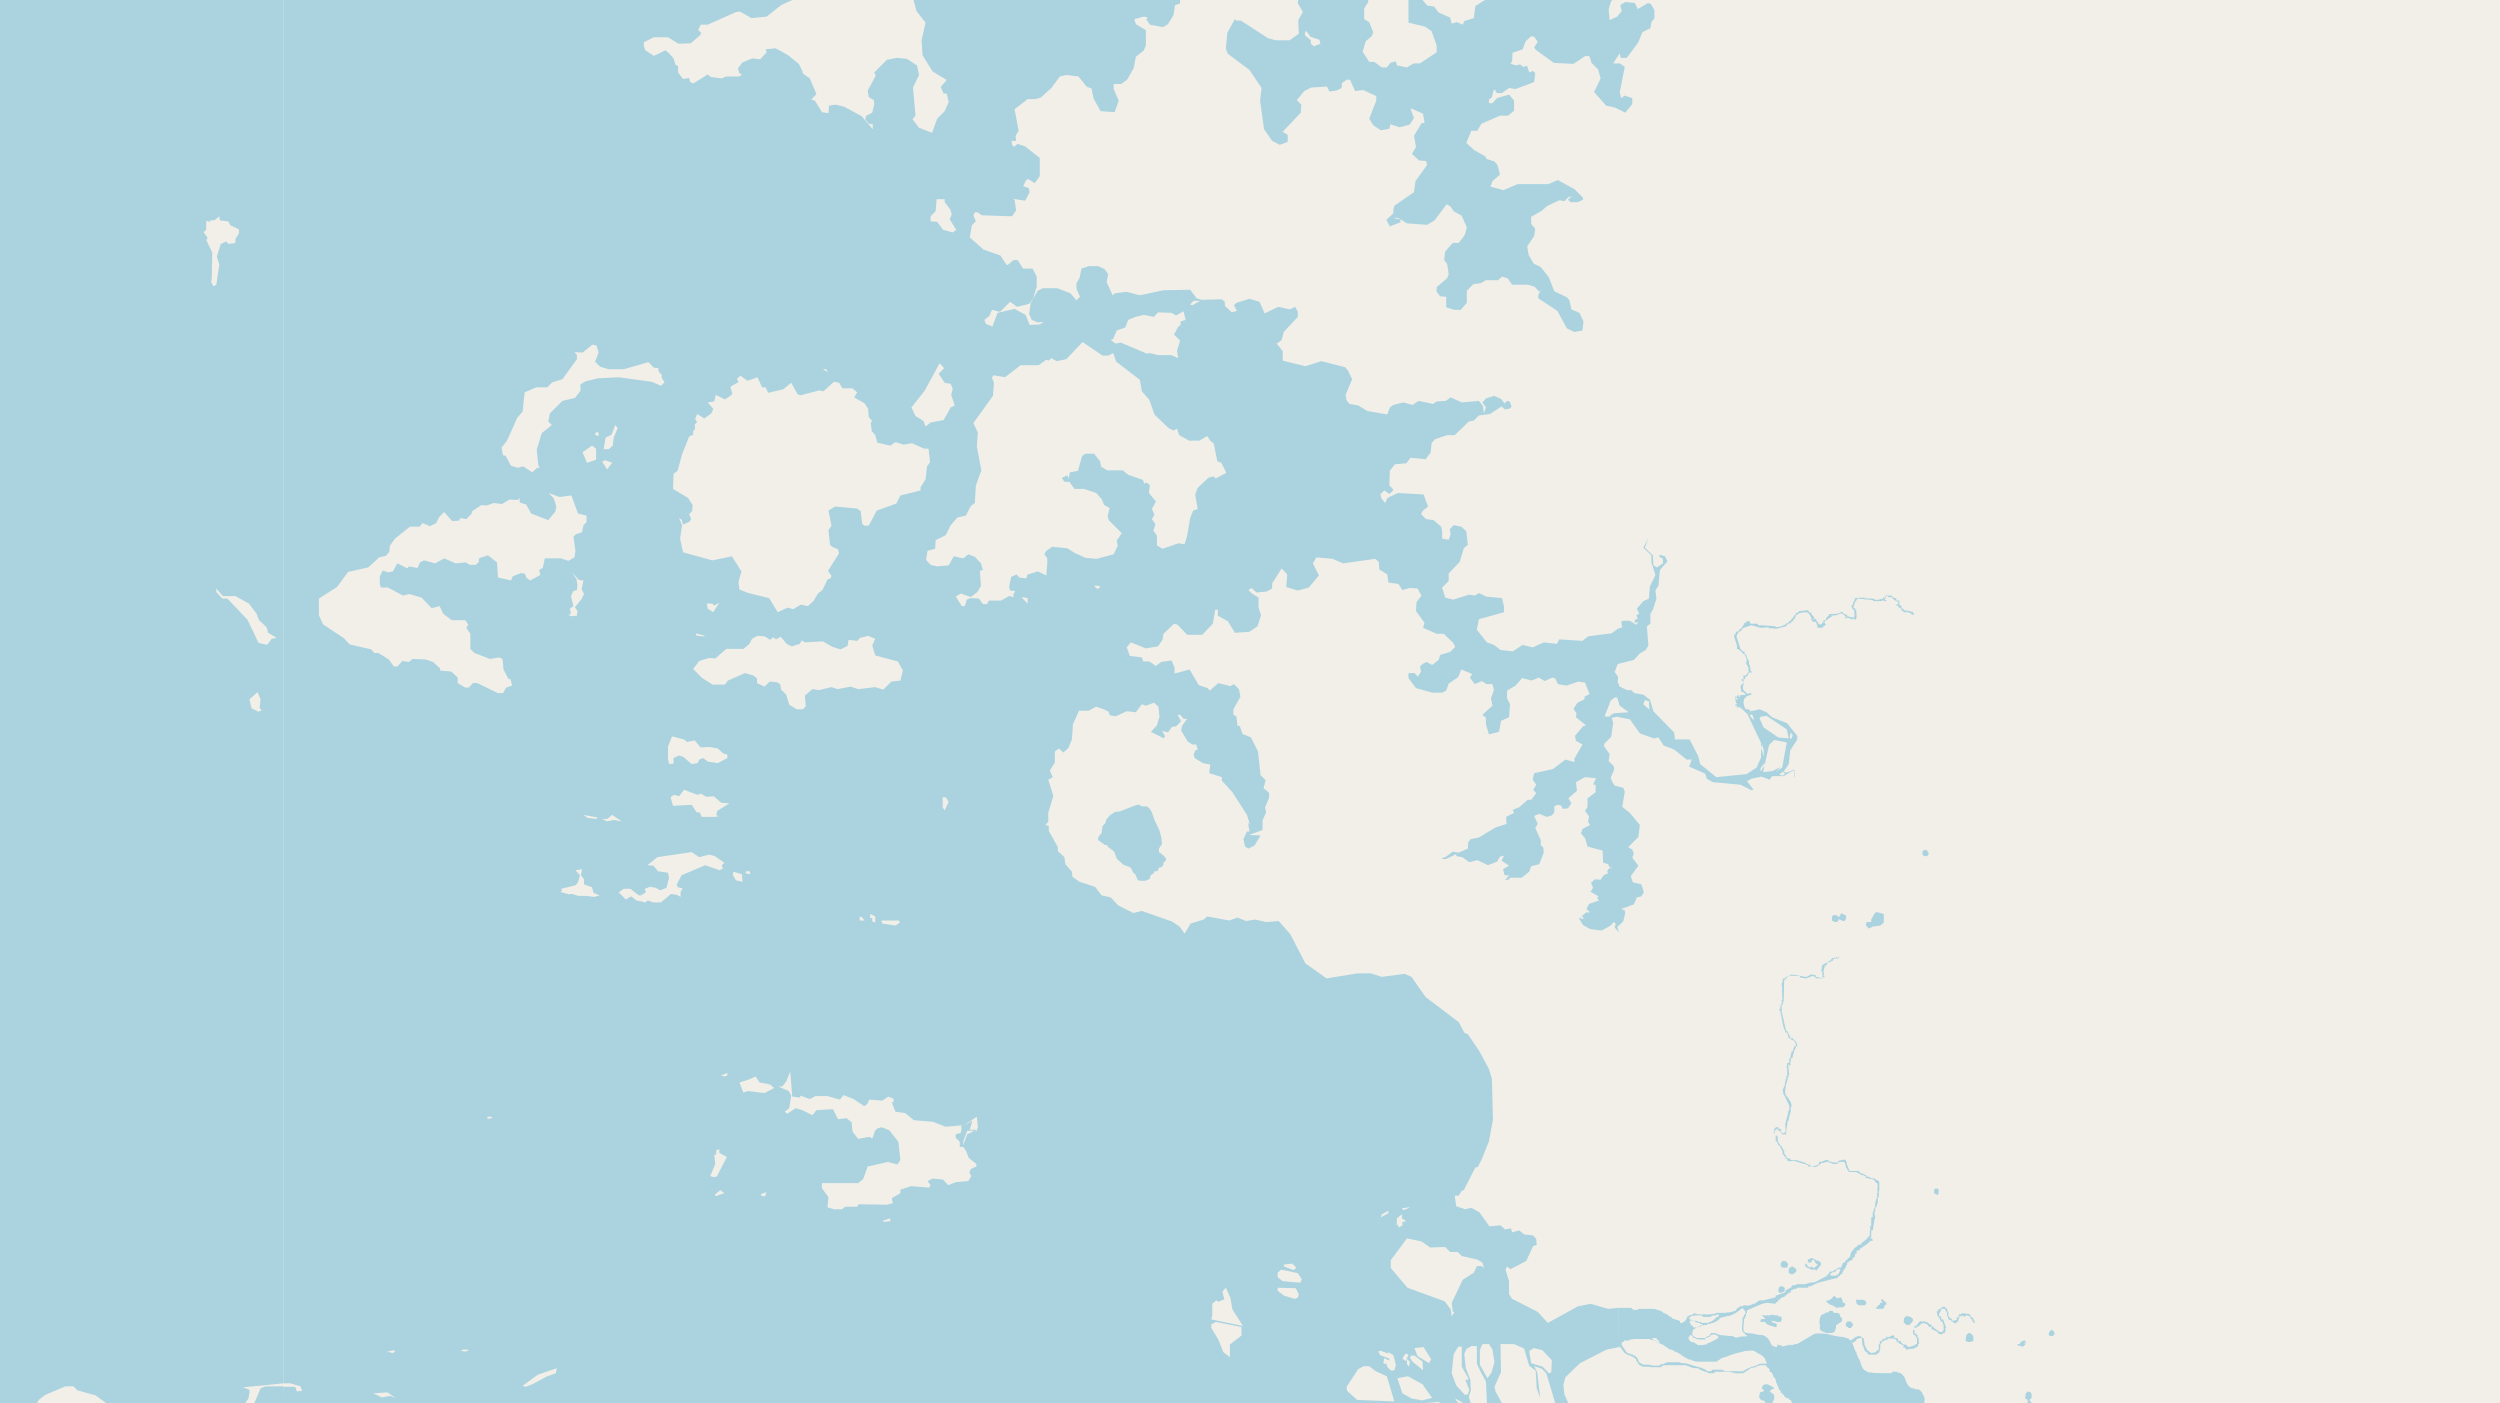 <svg xmlns="http://www.w3.org/2000/svg" viewBox="0 0 497 279"  xmlns:v="https://vecta.io/nano"><style><![CDATA[.B{stroke-linejoin:bevel}.C{stroke:#8d618b}]]></style><filter id="A" width="100%" height="100%" x="0%" y="0%"><feColorMatrix in="SourceGraphic" values="0 0 0 0 1 0 0 0 0 1 0 0 0 0 1 0 0 0 1 0"/></filter><mask id="B"><g filter="url(#A)"><path fill-opacity=".5" d="M0 0h497v279H0z"/></g></mask><clipPath id="C"><path d="M0 0h497v279H0z"/></clipPath><path fill="#f2efe9" d="M0 0h497v279H0z"/><g fill-rule="evenodd"><path fill="#eee5dc" d="M313.3 230l.1-.2zm-2.3.4v-.1zm0 0"/><g fill="#aad3df"><path d="M351.8 272.1v.6l.5.1.3 1h.1l.3.3.7 2.2h.2v.2h.1v.4h.3v.2l.3.2.2.4h.2v.2l.7.1v.3h.3l.3.7.5.2.4.7.2 1h.2l.4 1.3.7 1.4h.3v.2h.1l.1.2h.2l.2.3v.2h.1l.4.6h.2l.1.3.5.6h.1v.4h.3l.3 1.4 1 .2h.6l.2-.4h.4v-.2l1.9.3v.1l.2.3v.2h.4v.4h-.1l.3.6h.2l.5 1.5h-.2v3.6h.5v.2h-.1v.2l.4.1v.2l.3.3v.2l.5.4 3 1.5.6 1.8h-.7l-.1.6v.9l-.7.9h-.4l-.3 1.1h-.3l-1-.5-2.9-.5v.2l2.6.4.9.6h.7l.4-.2.5-1.3h.5l.3-.8v-.9h.4l.1-.2h.2l.2-.6h-.2l-.4-.8.2-.3h.8v-.2.3l.4-.3.7.2v-.2l.9.3v-.2l1.6.4 1.1.8v.2h.3v.4h.1v6.8l.2.4h.1v.2h.3v.8h.5v.2h.4l2.2 1.4.2.6 1.6-1.6-.8-.4v-.2l-.7-.3v-.2l-1.1-1.2v-.2l-.5-.1v-.4l-.2-.2h-.3v-1l-.4-7.9h-.1l-.5-.9h-.1v-.4l-.2-.5h-.1l-.1-2 .4-1 .7.3.2-1.1h-.5V289l.3-1.6v-.1l.2-1.3.5-1.4h.2v-.3l.4-.3v-.3.2h.3v-.2l.2-.7-.1-.2v-2.7h.4v-.4l.1-.2h.2l.3-.5v-1l-.3-1h-.4l-.1-.2h-.2l-1.1-.6v-.2l-.8-.1-.7-.9h-.2v-.6l-.3-.6h-.2v-.5l-.5-.1v-.2h-1.1l-.9.2-4.3-.4-.2-.3h-.3l-.4-.5v.2h-.2l.2-.2-.3-.7h-.3l.3-.1-.4-1-.2-.2-.3-.6-.1-.7h-.2l-.5-1.6-.5-.5v-.2h-.3v-.4l-.3.2-.8-.2h-.8v-.2l-3-.6h-1.8v.2h-.5v.2l-1.1.5v.3l-1 .2v.2l-.2.2h-.5v.2h-.2l-.4.1v-.1l-.9.3v-.2l-1.7.4v-.2h-.3l-.6-.2zm0 0"/><path d="M321.7 264.2l.2 3.6h.2l.3.4.2.3.4.5.5.3.6.2.6.3.3.2.3.3v.3l.3.2v.2l.3.3.1.2h.4l.1.2h1.2l.6.1h1.9l.3-.3.5-.1h4.1l1.3.5.6.1h.5l.7.4.8.3.4.1.3.2h1l.3-.3h2.8l1.2.3h1.6l.4-.3.5-.3.5-.4 1-.2.5-.3.5-.1h1l.3.4.2.1.5.6.4.7.6 1 .1.6.3.6.4.7.5.6.6.5.6.6.8.6.5.5.4.5.2.3.1.3.2 1 .3.8.6.9 1.2 1.1.6.7.4.5.4.5.3.3.2.5.1.3.3.3.4.1.3.1.6.3.4-.2h.5l.4-.2h.3l.5.2.5.3.3.2.1.3.3.7.3.8v.8l.2.7-.2 1.6h.6l.6-.2-.2-.6v-1.1l.4-.8v-1.3l-.4-.6-.4-.6-.8-1-.7-.7-.6-.6-.3-.4-.2-.4-.3-.8-.3-.7-.3-1.8-.2-.6-.3-.6-.4-.5-.6-.3-1.7-1.4-1.5-1.3-1.4-1.2-1.7-1.1-.6-.5-.3-.2-.7-1-.5-.5-.3-.7-.2-.8-.1-.6v-.3l-1-1.2-.4-.8-.4-.8-.3-.5-.5-.4-.6-.3h-.6l-1.5-.3-1.1-.1-.4-.2-.2-.3v-1l.1-.5v-.7l.2-.3.2-.5v-.3l.2-.2v-.7l.3-.6-.4-.2h-.5l-.4.2h-.5v.2h-.2v.1h-.2l-.3.5-.2.1h-.1l-.2.1-.4.1-.4.1h-.4l-.4.1h-1.8l-.3.2h-.5l-.3.1h-2.6l-.5-.2h-.2l-.3.2-.5.2h-.3v.2h-.3v.3l-.2.2v.2l-.2.1v.2h-.3l-.2.3h-.5v-.4h-.1l-.2-.1-.3-.1-.4-.1-.4-.1-.3-.3-.3-.2h-.2l-.2-.3-.4-.2-.5-.2-.5-.4-.7-.2-.6-.2h-3.1l-.3.2h-.8l-.4-.4h-2.6zm.7 2.8v-.2h.3l.2-.3h.9l.3-.2.8-.1h3.1l.3.2h.3l.3.1.7.3.4.3.7.3.4.3.6.4.3.2h.3l.7.4.3.1.6.3.4.3.4.3.4.2.5.3.2.1h.4l.2.2h.2l.2.1h.1l.2.1h4.3l.1-.3h.3v-.1l.2-.1.2-.2h.2l.4-.2h.2l.5-.2.5-.2.9-.3 1.2-.3.8-.2 1-.1h.6l.5.2.4.3.6.3.3.2.2.2.3.3.2.4v.2l.2.2v.2l-.2.1h-1.1l-.3.1-.3.2-.3.1-.5.2h-.3l-.3.2-.4.1-.3.2-.4.2-.3.2H343l-.7-.3h-1.9l-.2.3h-.8l-.3-.3-.3-.1-.6-.3-.5-.1-.6-.2-.7-.2-1-.3-.4-.1h-.6l-.7-.2h-2.2l-.5.2-.4.2h-.4l-.4.3h-1.1l-1-.2h-1l-.3-.2-.2-.1h-.2l-.2-.3-.2-.5-.2-.4-.2-.1-.2-.2h-.2l-.2-.2-.5-.1-.4-.2h-.2l-.3-.4-.4-.6-.2-.3-.2-.3zm6.1-1h.8l.1.3.3.2.2.2v.2h-.4l-.3-.4h-.2l-.3-.2h-.2v-.2zm7.2 0v-.3h.2l.1-.3h.2l.2.2.1.1.2.3h.4v.2h.4l.2.1h1.3v-.3h.3l.3-.2h.3v-.2l.2-.1.2-.2h.7l.3.2h.1l.2.3v.2h-.1l-.2.2-1.2.6-.4.2h-.2l-.3.3h-.4l-.3.1h-1l-.3-.3h-.1l-.5-.3h-.3l-.2-.1-.2-.2-.2-.3zm.1-3.8v-.2l.2-.1v-.1h.1l.2-.2h.3l.4-.1h1.3l.3.3h1.4l.5-.3h.5l.4-.2h.3v.4l-.4.1-.4.4-.5.4-.4.2h-.2l-.2.2h-1.3l-.2-.2h-.3l-.6-.2h-.4l-.3-.2h-.2l-.3-.1-.2-.1v-.1zm0 .7l.2-.2v-.2h.8l.2.3.3.1.4.1h.3v.2h.1l.3.1.2.1-.3.1h-.2l-.3.2h-.2v.1h-.2l-.1.1h-.6l-.2-.3-.1-.1h-.2v-.2l-.2-.1v-.3zm.7 2v-.4l.2-.2.3-.2.3-.2.4-.1.4-.1.3-.2h.2l.2-.1h.4l.4-.2h.2l.3-.1.4-.1.5-.2.5-.3.2-.2.3-.3.3-.1.5-.1.8-.2h.3l.3-.2h.2l.2-.2h.2l.3-.2.4-.3.3-.2.2-.2.3-.2h.2l.2.3h.1v.1l.2.2v.5l-.2.1-.1.2v.2l-.3.3v1.2l-.1.3v.8l.1.3.1.2.2.2h.1l.2.4.3.1.1.1-.4.1h-.9l-.7.2h-.4l-.6-.3h-.6l-.9-.1-1-.1-1-.4h-.7l-.2.2-.1.3h-.1l-.1.1-.3.1-.2.1-.2.2h-1.8l-.2-.2-.3-.1-.2-.2v-.2l-.2-.2zm23.9 14.5l.2-.2.1-.1h.3l.2.4h.3l.1.1.4.2v.1h.2l.1.1.2.1.1.1.1.1.1.2v.1l.2.1v.4l.1.2v.4h.2v.3h.1v.4l.2.2v.4l.2.4v.4l.2.2v.3l.3.2v.3l.1.2v.2l.3.1v.4h-.7l-.2-.1-.2-.1-.2-.2-.2-.3-.2-.1-.1-.2-.4-.4-.3-.3-.4-.7-.3-.5-.2-.5-.1-.5-.2-.5v-.3l-.2-.5-.1-.3-.1-.3-.1-.4zM218.3 166.5v.5l.7.5.7.5h.5v.3l1.3 1 .5 1.4 1.3 1.2 1.3.5.3.2.3.8.5.4.5 1.2.6.1h.9l.9-.4.1-.6.3-.3.3-.1.2-.5h.6l.3-.7.5-.1.4-.5v-.4l.5-.5v-.4l-.6-.6-.8-.6v-.7l.6-.9-.1-1.2-.4-1.5-1-2.1-.5-1.5-.5-.8-.5-.4h-1.1l-.3-.3h-.6l-2.6 1-.7.3-1 .1-1.1.7-.3.4-.3.3-.3.9-.5.5-.2 1.4zm0 0"/><path d="M346.7 259.8l.6.7 3-1.3 1-.2 1.7.2v-.2l.5-.3v-.3h.3l.3-.4.7-.2v-.2h.2v-.2h.3l.2-.4h.5v-.5h.3v-.1l.6-.2h.3v-.2h2.3v-.3h.5l1.4-.7h.3l.1-.1 3.6-.9v-.3h.4v-.3l.4-.1.1-.5h.2l-.1-.3.3-.1.1-.3v-.2l.2.1v-.5h.2v-.5h.3v-.3h.4v-.2h.4v-.5h.4v-.4h.1v-.4h.3v-.6h.5v-.1h.1v-.2l1.5-1v-.1h.2v-.1l.3-.2v-.2h.6l-.1-.5h-.4v-.2h.2v-1.4h.3l.4-2.4h.1l-.2-1.3h.2v-.9h.2l.3-1v-1h.2v-1.2h.1v-1.7l-.1-.3-.7-.3v-.2h-.2l-.8-.1v-.2l-.7-.1v-.2h-.1l-.6-.3v-.1h-.3l-.5-.3v-.2h-1.9l-.2-.5-.5-1.1h.2l-.4-.7-1.4.3v.2h-.1v.2l-1.3-.2v-.1h-.5v-.3h-.5l-1 .4h-.4v.5l-1.2.4h-.5v-.3l-.3-.1-.2.1v-.2h-.4v-.2l-2-.6h-1.1v-.3h-.5l-.7-1v-.6h-.1l-.4-.7v-.2h-.2l-.5-.8-.1-.4v-.7h-.2v-.2h-.2v-.4h-.2v-.6l.6-.3.1.4h.5v.5h.2l.2.3.4-.2v.2h.2l.4-2.8h.2v-.2l.1-.6.3-1v-1h.2l-.2-1h-.1l-.6-1h-.2v-.4h-.2v-1l.1-.4v-.3l.6-2.2h.1l-.2-1.7h.3l-.2-.1-.1.1v-.3h.3v.2l.2-.3-.2-.4h.2v-.8h.3l.3-1.2.1-.3.4-.9h.2l-.1-.6-.4-.6h-.2l-.2-.4h-.4l-.7-1.4h-.2l-.9-3.9v-1.4h.3l-.1-.6h.2l.1-4.3h.3v-.3l.8-.5h2v.3l1 .2h.3l1.3-.5.2.2.2-.1v.2h.2v.2h1.3v-.2h.4v-.3h-.2l.1-.3-.1-.7.3-1h.2v-.2h.2v-.2l.1-.2.7-.2.2-.2h.2v-.3l.8-.2v.2l.5-.4h-.3v.2l-.2-.1v-.2h-.2v.3l-.5-.1-.5.3v.3h-.4l-.1.2v.1l-.7.2-.1.2h-.3v.2h-.2v.8h-.2l.2.5-.1.1h.2v1.1h-.6.2l-.9-.2v-.3l-1-.2-.8.5h-.4l-1.8-.4h-1.2v.2l-.9.3v.2l-.5.1v.5l-.2.5v.4h.1v1h-.1l.1.2v1.2l.2.3h-.3v1h-.2l-.1.9h-.2v.3h.2l.6 3.1.5 1.3h.3l.3 1.1h.4v.2h.1v.1l.6.2.3.6v.5h-.3l-.3 1h-.2l-.1.4-.2.8.1.2h-.3v.9h-.4v.5h-.1v.6h.1v1.6h-.3l.2.5h-.2l-.2 1.3-.2.4-.2.5.2 1h.1l1 2.1v1h-.2v.4l-.5 1.9v.2h-.1l.1 1.7-.6.4v-.2h-.3v-.7h-.2v-.1h-.4v-.4l-.6.2-.2.3-.1.8h.4v1.5l.3.2.2.6.3.2.6 1.2v.5h.1l.3.5h.3v.2h-.2v.2h.1v-.1h.3v.4l.5.2.9-.2v.1l.7.2.9.3h.2l1 .4v.2l1.5.1v-.1h.4v-.2l.5-.2v-.2l1.6-.4v.2h.2l.8.3h.8l.1-.3h.2v-.1h1.1l.3 1v.2h.2v.4l.3.1v.3h1.5l1 .5v.1h.5v.2h.4v.4h.5v.1h.2l.4.1h.3v.1h.2l.5.7h.2l.1.7-.1.5.1.8h-.2l.1.5-.4 1.5v.4l-.4 1.3h-.1v1.1h-.3v1.7h-.2v.9h-.1v1l-.7.8-1 .8v.2l-.7.1v.2l-.6.4-.7.9-.3 1-.4.2-.1.3h-.2l-.3.5h-.3l-.4 1h-.4l-1.4.8.2.2.6-.3v-.2l.7-.3v.2l.2-.1-.1.3v.2h-.1l-.2.5h-.2v.2l-.2-.1v.2h-1.2v-.4l.3-.2v-.2h-.5v.2h-.1v.3h-.3v.3h-.2v.1l-2.3 1.2-1 .1v.3-.3l-1 .3h-1.7v.2h-.7l-.3.3v.2h-.3v.1l-.8.4v.2l-.3.3-1.2.4v.1h-.5v.4l-2.4.6h-.8l-1 .7h-.4v.1zm5.5 7.6l.4.8 1 1.2v-.2l.4-.2.6-.4.6-.2.5-.2h.6l.7-.4.8-.3 1.6-1 .6-.3.5-.3.3-.1.5-.1h.9l1.6.3h.9l1.5.3.7.2.5.2.3.3.2.3.1.3.4.7.4 1 .4 1 .2.9.1.4.3.4.2.3.4.4.4.3h.2l.4.3.7.1.9.2 1 .1h.7l1.3.2.4-.3.2-.1.4-.1h.4l.2.2.2.3.2.4.3.7.2.4.2.3.3.3.2.3.2.1.2.1h.2l.8.3h.3l.3.2.3.2.2.3.3.5v.7l-.4.3-.5.5-.1.5-.2.4v2.2l-.2.4-.4 1.1-.2.4-.2.5-.1.3-.3.9-.2.8v.4l-.2.6v2.5l-.3.3v.1l-.2.2v.1l-.2.1v.2l-.2.3v.4l-.1.6v1.2l.2.4.1.4.1.4.2.4.2.6v.2l-.3.2.8.1h.7l-.3-.5-.2-.7-.2-.5-.2-.7-.1-.6v-1.1l.6-.8.1-.6.1-.5V288l.6-1.6.4-1.4.3-.4.4-.9.1-.3v-2.1l.2-.7v-.6l.3-.6.4-.4.1-.5v-.5l-.1-.4-.2-.3-.2-.5-.4-.4-.2-.2h-.7l-.3-.2h-.5l-.2-.2-.4-.3-.2-.3-.3-.6-.1-.4-.2-.4-.3-.4v-.1l-.3-.1-.1-.2-.3-.1h-.3l-.2-.2h-.9l-.2.3h-4.5l-.6-.4-.4-.3-.3-.3-.2-.3-.2-.5-.3-.7-.2-.9-.3-.5-.2-.6-.5-1.1-.3-.5v-.3l-.3-.3h-.2l-.3-.3h-.2l-.5-.2-1.2-.1-1-.2-1-.3-1.1-.1h-1.3l-.6.3-.5.3-1 .6-1.3.8-.7.2-1 .3-.8.2h-2zm-7.5-140.9l.6 1.8v.7l.5.2.8.8.3.2.4 1h-.2l.3.4h-.4l.7 1.4h-.2l.2.6h-.2l-.1.4h-.1l-.4.4v-.1h-.3v.7h-.3l-.1.3h.1v-.1l.3.5-.6.7.2 1.2h.5l.4.6h-.1v-.1l-.8.1h-.3v.4h-.1l-.3-.5-.4.7h.4v.2h-.2v.3l-.4-1.2.2 1.6.3.3h-.4v.3h.3v.4l.5-.2v.2h.4v.3h.2l1 1 .2-.2.4-.4v-.1l-.4-.3h-.6v-.2l-.2-.2-.2-1 .2-.8.3-.1v-.2l1.2-.5-.3-.2h-.3v.2l-.5-.2-.3-.4h-.2v-.3l-.2.1v-.9h.1V135h.3l.1-.5h.3l.2-.4.1-.2.2-.3.4.2v-.4h-.2v-.4l-.2-.9h-.1v-.7l-.3-.4-.2-.6-.2-.4h-.2v-.5l-.3.1v-.1l-.5-.5-.8-2.5.3-.7.7-.5v-.2l.2.1v-.3l1.8-.6 1.7.5h.4l1.3-.1v.2h1.1l-.1.1h.5l2-.5v-.2l.7-.4h.2v-.2h.2v-.2h.5l-.3-.2.4-.3.2-.6.7-.5 1-.2v.1l.3-.1.4.1.4.4v.2l.2.2.2.4h-.2l.2.4.4-.4v.4-.2l-.3.1v.3h.7l.3.8v.4h1.3-.2v-.2l.6-.4-.3-.4v-.2l.4-.3.8-.6.5-.2h-.3v-.1l1-.1 1-.4.5.4h.1l.1.2h.2l-.3.5.5-.2.8.2v.2l.5-.2v.2-.2h.2v.2h.2l.2-.5-.1-1.5h-.2v-.3h-.3v-.3l.3-1h.2v-.2l.3-.4 3 .3.1.2h1.7l.3-.3.1.3h.5v-.2h-.3v-.3h.2v-.4h.1v-.1h.3v.2h.7l.6.6.4.2v.1h.4v.4l-.4.2v.2h.4v.3l.6.3v.4h.2l.4.4.3-.2v.2l.4-.2v.2h.3l.4.2v.2h.6l-.4-.6h-.4v-.1l-1.4-.2v-.3h-.1l-.3-.1v-.5l-.4-.1v-.9h-.6v-.4l-.8-.3-.1-.3h-1v-.2l-.1.1v.2h-.2v.3h-.4v.2l-1.4.3-.6-.3h-1.5v-.2l-.4.1v-.1l-1.7.1-.2.7h-.2l.1.2h-.1v.2l-.3.5h-.1l.4.7h.2l.1 1.1-.2.5-1.3-.3v-.3l-.6-.1-.4-.5-.8.4-1.8.1v.2l-.2.2-.4.4v.4h-.5v.5h-.3v.3h-.6v.1l-.3-.7h-.2v-.4h-.2v-.1h-.3v-.5h-.2l-.4-.7-.4-.1v-.2h-.1v-.2l-1.9.2v.2l-.6.2v.4h-.3l-.2.5-.3.2-.2.4h-.2v.1h-.2v.4h-.5l-.1.2-.8.4-1.2.2v-.2l-2.7-.2v.1-.1h-.8v-.3H348l-.2-.6-.1.3v-.2h-.5v.2l-.7.3h.3l-.5.7-.3.4h-.3v.4l-.6.1-.1.5h-.2v.3zm0 0"/><path d="M367.8 266.6l.5.4.7-.5v-.2l.7-.3h.4l.1.5v.9h.2v.3l.4 1h.2l.2.2v.1l.2.1v.2h1.8v-.3h.3l.3-.8v-.9l.4-.6h.1v-.1h.3v-.2h.4v-.1h.3v-.2h1.3v.1l.4.1v.4h.3v.3l.2-.2v.3l.5.1v.2h.4v.5h.4l.1.4h.4v-.1l1.3-.1v-.2h.4v-.2h.3v-.5h.2l-.1-1.3h-.2v-.5l-.6-.4v-.9l1.2-.7v-.2l.7-.2.8.4v.2h.2v.2h.5v.4l1.2.6.1.3.7.2.3-.3h.3l.2-.5-.1-.5h.2l-.6-1.7h-.4v-.6h-.4v-.5l.2-.4h.1v-.3l.4-.5v.2h.4l.6 1h-.2l.4 1.1.5.2.2.3.4.1v.2l.5-.1v-.3h.4v-.2l-.2.1.3-.6v-.2l.2-.3v.2l.6-.2v.2h.5v-.3h-.4.4l.8.3-.1.1h.2l.1.4h.2v.2l.4.6h.2l-.1-.5h-.2v-.5h-.2l-.2-.2h-.1l-.2-.5h-.2v-.1h-.6v-.1h-.8l-.2.2h-.4v.6h-.4v.5l-.9.2v-.2h-.1v-.3h-.3l-.4-.6.1-.6h-.2v-.3l-.2-.5h-.3v-.3h-.7v.3h-.3v.2h-.4v.5h-.1v-.2h-.2l.2 1.1h.2v.1l.4.7v.2h.3l.3.8v1h-.2v.3h-.6l-1.1-.8-.2-.3h-.3l-.1-.4h-.4v-.2l-.5-.3h-.4v-.2l-.6.2v-.2l-.5.2v.2h-.2v.2l-.2.1v.2h-.3v.2h-.2v.7h-.3v.7h.1v.2l.3.1.4.7v1.1h-.3v.2l-1.3.4-.5-.3v-.2h-.6l-.5-.5v-.2h-.5l-.1-.5h-.2v-.1h-.5v-.5h-.4v-.1l-.2.2-.8.3v-.2h-.2v.3l-.8.3-.1.3h-.4v.6h-.2v1.1l-.5.3v.2l-1 .2-.3-.2-.5-.4-.5-1-.2-1.4h.3-.6l-.2-.3-.5-.1-.6.2zm-6.1-3.6l.1.4v.9l.4.4h.2l.6.3h1.2l.4-.2.2-.2v-.2l.2-.4v-.5l.4-.3.6-.4.2-.2v-.5l-.4-.4v-.1l-.1-.4-.4-.2h-.7l-.3-.4h-.7v.3h-.5l-.1.1-.6.3-.3.1-.3.6zm-12 14.8l.5.6h.4l.4.5h.6v.7l.5-.3v-.3h.2l.4-.8v-.9l-.9-.7.3-.3.6-.3-.3-.3-1-.5h-.6l-.4.3-.2.5.5.4-.3.3h-.4l-.2.4v.1zm21.2-93.9l.6.7.8-.4 1.5-.2.7-.6v-1.7l-1.5-.4-.4.4-.6 1.1v.5h-.9zM350 262.6v.2h.9l.1.2.5.4h.2l.3.2h.3l.5.2h.4v-.6l-.4-.2h-.3l-.5-.6.3.2h.3l.7.2h.7l.2-.4v-.4l-.2-.3h-.4l-.2-.2h-.6l-.1-.1h-.7l-.1.1h-1.3l-.3-.1h-.1l.2.2.6.6h-.4l-.6.1zm13-4l.2.3.5.4.3.1.5.2.6.4h.3v-.1h1l.5-.5-.2-.4h-.3l-.2-.7-.2-.4-.8.2-.4-.4h-.3l-.4.5h-.1l-.4.3zm1.2-76.1v.5l.5.3h.4l.4-.3v-.3l.9.4h.3l.2-.3v-.2h.1v-.6l-.5-.2-.3-.2h-.2l-.2.4-.2.3h-.1l-.3-.3-.5-.1-.3.1-.2.2v.1zm-5.4 68.9h.1v.4h.1l.4.3.4.1.2.2h.9l.2.2.7-.9.2-.2v-.5l-.6-.4h-.4v-.2h-.2l-.6-.3h-.2l-.2.2v.4-.3l-.3-.1h-.1v.5l.2.2h.4l.2-.3v-.1l.3-.2.3.3v.3l.6.4-.4.4-.5.3-.3-.3-.4.2-.3-.2-.2-.2v-.1l-.3-.3-.2.1zm43.8 26.3v.3l.5.3v.4l-.1.3v.3l.4.2h.3l.2-.2.1-.3-.5-.6v-.2l.3-.2.1-.2v-.6l-.2-.4-.6-.2-.1.2-.3.2v.5zm0 0"/><path d="M378.4 262.8l.6.6h.7v-.2l.4-.3.2-.4v-.3l-.5-.4-.8-.2-.5.5v.5zm12.4 3.2v.6l.5.2.8-.1.2-.2v-.9l-.6-.6h-.3l-.4.3-.1.2zm-17.8-5.9v.1h1.3l.3-.2v-.4l.4-.3v-.3l-.3-.3h-.2v-.2l-.5-.3v.5l.2.1v.2h-.4l-.1.3-.1.1-.3.2-.3.4zm-4.1-1.5l.1.1.1.3v.2l.5.3h1.1l.3-.3v-.4l-.3-.3-.4-.1H369zm-13.3-5.6l.4.3h.5l.6-.5v-.5l-.7-.5h-.3l-.2.2-.3.2v.6zm11.4 10.6l.1.2h.3v.2h.6l.4-.6v-.1l-.4-.5v-.1h-.7l-.3.3-.1.3zm-13-12l.3.4h1l.2-.8-.2-.1-.3-.4h-.7l-.3.5zm-.5 5.1l.3.3h.4l.2-.1.2-.1.2-.2v-.6l-.5-.3h-.3l-.4.3v.2zm28.7-86.8l.3.3h.6l.3-.3v-.4l-.2-.2-.1-.3h-.6l-.3.2zm18.8 97.4l.2.2h.3l.5.2h.1l.2-.1.4-.4v-.5l-.3-.3-.2.2h-.1l-.4.2-.2.4h-.3zm1.4-.2v-.2h.2v.2zm4.9-1.7l.3.2h.4l.2-.1.2-.2v-.5l-.1-.1-.1-.1-.3-.2-.3.1-.3.5zm-22.8-28.6v.4l.7.4.2-.4v-.7l-.2-.2h-.5l-.2.2zM-222.6 0h279v-279h-216l-1.9 2.2-1.5 4.3-.6 3.7.3 6.6 1.3 5.9 3.4 9-4-2.1-1.7-2.4-2.3-1.4-1.8-3.6-1.3-1.2-1.4-.3-.6.3-2 2.8-1.1.4h1.8l.5 1.8 2.2 2.3 1.4-.3 2.2.4-.7 2.4 1.3 2.8 1.3 1.4 2.2.7 2.8 3.3 1-2-.2-4.2.8-.3 7 14 2.9 7 1.6 5.4.8 5.1v6l-1.1 3.2-2.3 4.9-1.1 1.4-1 .5h-1.1l-.5-.4 2.1-1.3 2.8-2.8 1.1-2.5-4.6-5.7-3.6-.5-5.8.6-2 .6-5 3-4.7-.5-1.8 1.4v2.6l1.2 2 1 2.5 1.3 2 1.3 5-1 1-2.5.6-.4.8-2.4 1.8v1l1.9 1.2h1l2.8-2.1 1.1 1.9-1.5 2.6-.3 1.7-1 1.7-2.7 1.4-2.3 4.4.2 2.9-.4 3.3.4 1.2-.2 2.3.1 1 1.3 1.6.6 1.6 1.7 1.9.2.9-1.8 4.3 1 6.1-1.1 2.3v1.6h-1.2l.2-2.9-1.5-4.1-3.5-5-1.8-1-.2-2.3-2-3.7 2.2-5 .8-5.6-.8-2.4-1.2-2-.3-3-2-5.2-.3-2.1.6-2.6-.4-2.1-1.3-2.4-1.3-.9 1.6-.6.5-1.2v-1l-.6-2.8.2-1.9 2.3-1.7h-2l-.5-.5-1.2 1.8-.8.2-.1-.7-.6.5h-1l.7.5.5-.2-.3 1.4.7.7-2 1.4-1.9-2.8-2.3-1.1-.1-1.4-.8 1.8 1.2.7-1.5 2v1.9l3 2.7 1.1.3-.7 1-4 2.3-1.2-.2.8-.2-.4-1.1-1.1.4-.3 1-1.1-.2-1.1-.7-.5-3.3h.9l-.7-1-.2.3h-.5l-.3-1.6-.4 1.6.4 1.3h-1l-1.3-.4 1.1.7.9 2.4-.3 1.7.2 2.1.7 1 1.2.9 1.7-.5v-1l.4 2.9-1.5.7-1.5-.2-5.6-6.8-2.1-1.2.2-1-1.8-2.3.3-.6-.1-2.9-1-1.3-2.2-.7 1.7-1.7-.9-2 .3-.4 4.4 1 1.5-1.1.3-2.6 1.3-2.7-.6-2.9-2.2-1.7-3.2-1-5.3 3.1-.2.5-.1 4.3.6 3-.3 6.6 1.4 5.3.1 4.4 3.6 11.7 5 12.6 5.4 7.8 15 14.7 6.2 8.8 2.7 4.7 2.2 2.6h.7l1-1 .8-2.8 2.6-3.1 2.7-5.1 2.6-2.4.1-2.1.4-.3.6 3.3v26.7l.1 1.7 1.4 2.4-2.7-.9-3-2.8-3.2-4-10.9-16.6-7.6-10.6-11.7-11.4-4.8-5.9-2.5-4.7-8.5-24.4-1-13v-4.9l.9-8.9 2.6-10.3 3-7.5 3.9-7.6 4.3-6 10.8-13.6 1.7-1.7 1.8.1-2.8 2.6-2.8 4.9-5 4.1-1.1 1.4-.9 2.4v2.9l-1.4 4.2v1.6l.5 1.8-.6 1.6-.3-1 .4-1.3-1-1.3-1.7-.2-.7 1 .2 1.7.5 1.6.9.5 1.4-.3.1-.3 2.6 3 .7 1.6 3 3.2.6.9-.6-.9h-.8l-.4.2.2.7h-1.1l-.7.8-1.7.3-.2.8 1 1.7 1.7.4 1.1-.6 1.4-1.9.3-1.1 1.8-.4 3.9 2.4 2.7.6 2.1 1 1.2-.2 2.2-2.5 1.5-3 1-5.6 1.3-2.2-.9-2.2-1.5-2.3-1.5-5.5-4.4-5-2.6-5.2 3.7 1.1 5.6 3.4 1.8.6v1.9l.3.3.2-1.3.6-.3-.3-1 .8-.7 1.1-.2-1.3-3.9-.1-2.5.8-2.9 1.7-3.3.2-2.5 4.2-2.3 2.3-3.1v-1.3l-1.5-1.3-3-1.1h-.2l-1.5 1.4-4.3 5.3-2.6.3-1.6 2-4.8 1.8-1.8 1.9-.4-.2v-.8l5-5 5.9-4 4.1-2.6h-47.1zm58.2-164l.4-1-.4-.9h1.6l.4 4.6v10.7l-.6 3-.7.6-1.3.1-1.3-.8-.8-2.9.8-1.8 1.6-.9.6-3-.7-.9-.7-.1-1 .5-.4 2.1-1.4-.3-1.1-1.4-1.4-3.2 3-3.4v-1l-.3-.3-.9.1.2-.4h.8l1.6 1zm-3.4-42l1.3 9.7.6 13.1 2.7 14.5v1.3l-.8.7.2-1.5-1.2-5.4-3.3-3.5-1.4-2.9 2-5.7-.3-4 .7-8-1-6.6zM56.4 390.8l6.1-1.4-.7.6.2.4.6.4.8-.8.5.8.4-.4-.4-.3.6-.5-.2-.6 6.2-3.3 5.2-1.6 13.2-8.4 5.3-1.7 2.1-.5 5.2.2 1.8.6h4.1l4.6 2.8 1.2 2.4 1.5 1.6 3.7 3.3 4.7 3.2 1.3 1.6 7.4 1.2 1.9 2 2.3 1 5.8.6 12.2-2.7 2 .5 3.8-1 2.4-1.6h1l5.8-1.7 1-1.1.6-2.8-.9-2.3-2.4-1-.7.3-.5 1 1.8-4.3.5-2.2-.4-1.3-1.8-.1 1.2-.1 2.6-4 .7-2.3-.2-.7 3.7-8.3h.4l.5.9 1.1-.2 1.5-1 1.8-2.4 2.7-2 4.5-1.3 5.5-3 3.3-.3 6 2.7h1.7l1.7.8 2-.6 11.3-6.2 7-7.5 1.9-1.6 2.5-.8 5.9-1 5.2 1 2.6-.3.5-1 1.1.3 1.5-.2.4-.6 1.2.3 5-.7 1.9-1.3 4.2-1.8 8.9-2.3 1.2.3.7-.2 1.4 1.2 1.2 2.5 1.7 1.3 1.1.3 2.3-1.4 6.7-.8 3.4-1.8 3.7-2.4.2-2.7 3.2-.7 1.6.9.4.8-.4 1.3.2 1.1 2 1.3 2.8.2 3.4-3.2 1.4-.5.1 1.2 2.5.4-.3 1.3.7.3-1 .6v.7l1.3 2 3 .4 9.8 2.6 3.3 1.4 3.4 2.2 6.4-3.3v-7.6l-.4-3.1-1.6-4.3.2-6.2 1.2.7-1.4-1.5-.1-2-1.1-3.5.7.6.4 1.5.7.3 1.3 3.6h.1v-5l-1-.1-1.3-2.7-1.8-2.3-.4 1 .7 1.6h-.6l-2.9-5.8-.8-3.3-3-4.4-5.8-5.5-1-2-3.4-2.8-1.7-2.5-.6-1.2h-2.6l.4 1.3 2.5 3.2 1 2.1.5 1.7-.6 2.5-.5.5-4.5-1.5-5.3-3.4-1.4-1.4-2.7-5.1h-3v1.3l.4 1.4 1.3 1.8-.4.6-3.1-2.2-1.2-1.8-.3-1.1h-1.5l.4 1.1-.6-.3-.7-.8h-3.6l2 1.8.9 1.6-3.9-.3-2.8.2-5.6-1.2-.7-.8.4-.5 6.9-.8H56.4v11.4l.1.1-.1.3v2.7l.5 1.4-.5 1.3zm146-39.3l-.8-.6v-.1l1.6.1-.2.6zM82.2 344l-2.4-1.4-1.1-2 1-3.9.6-.5 1.6.5 1.1-.5 1-1.3.5.7h.9l.8-1.2 1.4-.9.7.3v.5l2-.8.2.6v1l.5.4.3 1.1H90l-.7.6.7 2.6-1 .4-.7 1.6-1.7 1.2-2.4.6-1 .7zm238.5-13.8l-1.7-.8-1.5-1.2 1 .2zm-33.8-13.4l7.1-2-1.7 1.2-3.8 1.2-3.7.6-4-1.7-1-1.3v-1l1-.4 3.2 3.2zm36.2.2l-.6-.3-.3-1.5-.1-1.7.5-1.3.4.1-.1 1 .4.2.5 1.3-.1 1.5zm-52.3 11.4v-.1l1.4-.8-.9 1.2zm10.2-2.5h-4.2l-1.2-.9 4-2 1.4.3 1 1.7v.5zm21.6-6.6h1.6l7 2.7 6.8 5-1.3.8-1.5-.4-5-3.9-5-1.5zm-5.1-38.5l-.1-1.3.5.4.6 2.1zm5.7 12l-8.2-1.3-1-1.7.3-1.2 1-1.6.7-.3 5 1.9 6 4.2zm-8.5-5.8l-2.2-2.1-.1-.6.4-.1 2.2 2v.4zm3.3-1.3l-1-1 .1-.6 1.1.7zm-24-5.7l-1-.2-.2-.2 1.5-.4v.6zm4.4 32.5h-1l-1.2-.9-1.6-3.6 1.6-.3 1 .2 3.7 3.9zm22.2-10l3.8 3.4 2.4 2.9 1.2.3-.6 1.4-8.2 1.3-4.9 1.7-4.3.8-3.4 1.1-1.9-.2-.8-.5-6-6.7-1.3-.6h-1.9l-.5-1.4.2-.7 2-.6 4.6-.4 3.9 1.9 3.7-.2 2.3-.5 1.7-2-1.6 1.8-4.4.7h-1.3l-4.5-2-6.2.4-.8-.7-.3-2.4 1-1 2.1-.6 6.7 1.6 4.5 2.1 4.4-1.7h2.2l-1.6 1.7 2.7-2 3-.1zm-51-5.9l.9-.5.4.5 2.8 5.9 11.8 14.4 2.9 2.7 3 1.8 3 1 .6 1.6-.6.7-3.3 2 1.9-1.7-3.2-1.4-3.2-.6-2.6-1.7-2.7-.4-2.3 1.2h-2l-4.7-1.7-2.5-.2-1.4-1-2.2-.4.3-.4 4.2-2.7.3-.6v-1.7l-.4-.5-5.3-.9.7-1.2-1.3-4.5.2-1.8 1.4-4zm63.3 13.4l-1.9-.5-2.8-5.4h2.9l2.2.9.5 1.1.3 2.4-.4 1.1zm-6.8-5.6l-1.5-1.4-.6-1.7 1.6 1.4zm-2.5-2l-1-.2-.8-1 1.4.3zm-26.2-3.3l1-.1.9.6-1.8-.3zm10.7 3.7l-2-.6-2.1-1.5 2.2-1.3 1.4-.2 2.3.4 1.7 1.1v.7zm32.4-6.8l-3.5-2.8-2-2.6-1-2.7.8-1.2 1.6.3 2.4 4.3 3.6 2.6.2 2.6-.8.2zm-9.2 2.3l-3.3 1-6.4-2.6-8.4 1.5-1.2-.9-.4-2.2h-.6v.5l-.5-.1v-.7l.3-.8 3.5-.7 4.7 1.2 9 .2 2.5 1.8zm-30.4.2l-.6-.6 1-.4 3 .7 1.1.6-1.8.9zm-5.9.3l.2-.5 1-.1 1.6.3-1.5.4zm11-1.5l-8.5-1.9-2-1.4-.1-2.2 1-1.3.2-1.3 2.6-3 2.1-.7 4.7 1.2 1.6 1.3.8 3v4l.6 2zm0 0"/><path d="M-222.6 424l2.3-1.5 1.4.7 2.6-.5 1.3-.7v-1l-.3-.2 1-.4 4.3.4 3-.8 4 .4 4.3-1.8.9-1.3-.2-.6 4.7 1.2 2.8-1.4.7-.6-.2-.4h1.1l1.9 1.5h1.6l.4.8 1.4.3 2.3-.1 4-1.3.8.6 5.5-1.8.6.3 2.4-.8.6.4-.2.5.8.6h3l11.8-2.2 8.1-3.3v.6l2.6 3.4 1-1.2-.3-2 11.7 1.8 4 .3 8.8-.1 7.5-1 11.7.2 25 2.1h11.1l8.9-.7h1.9l-.4.7.4-.3v.5l.2-.8 16.2-1.3 9.6-1.4 21.7-6 5.1-2 .3 1.8 3.9 5.8-.7-2.4-2.4-3.7v-1l1.1-.5.3-1.1 12.4-3.7 2.9-.4 8.1-2 8-3.4 5.1-.2 6.7-1.6 6-.2 1.9-.4v-95l-.6 1.4-.1 1.8-4.7 1.5-3.5.2-5-1-1.5-1-1-1.4-2.6-1.8H36l-4-4-10.3-4h-4.5l-2.4.4-3.8-.5-1.5-.7-1.6-2-.9-.3-.6-1 .2-3 .7-1.5h-230zM50.6 279l-.7 1.2-.4 1.6v2.6l3.7 2.1 2.4 3.3.8.6v-11.5zm0 0"/><path d="M56.4 275.6h-3.6l-1 .4-1.3 3.1h6zM21.1 279l.3.1 2.2 2.9 3.9 1 .1 1.3 1 .7 1.9-.3.7-1.5h8.2l5-1.5 4.1-2.6.2-.1zm0 0"/><path d="M-222.6 279H7.3l.4-.7 1.3-1 4-1.7h1.6l.8.8 3.6 1 2.2 1.6h27.5l.7-1 .2-1.2v-.5l-1.3-.5 8.1-.8V0h-279zm137.2-20v-.6l1.9-1.7 5.7-7 3.8-3.7 5-3.5 4.2-2 6.9-2.5 5.1-1 9.8.3 9 2.4 2.8 1.4 3 2 8.6 6.9 2.1 4.9.3 1.9-.6 5-6.8-3.8-4-2.9 7.8 4.6 1.1-2.3-.2-3.6-1.3-2-.8-2.5-1.2-1.2-.8.2-.4 2.7-.6 1.1v1.2l1.4.5-.7.3-1.4-.3-.3-.8-.5.4-2-.4-.4.6-.7-.8H-32l-3-.8-4.4.8-2.6 3-.6 2v1.4l-.7 1-.7 2.6-.6 4.3.3.4 4.4-.5 2.3-2.3.4-1.5-.3-.7.7.3.4-.3.9.9-.1 2.1-1.5 1.5-1.4.2-6 .5-8.1-2-4.8-2.7-13.4-8.6-4-1.6-3.7.5-2.8 2.3-1.3 2-1.6 1.4-1 .4zm-24.7-16.4l3.5 3.5 7 4.9 2.5 2.5v.8l-2.6.7-2.7 1.8-1 1.5-1.4 4-1 1.5-2.5 2.5-3.4 1.5-.5.4.3.9-2.8-1.1-2.6-1.9v.5l-.4-.2-1.1-.8-2.2 1-.4-.6h-.8l-.2-1v.8l-.7.4-.5-.7-1.7-.5-.4.6-.2-.6-2.1-.6-.5.2v.4l-1.2-.3-.3.5-.6-.2-1.4-1.6-.3-1.1-.5-.3v-.5l-.3.3-1.5-1.8-.4-1.7-1-.5.5-1.8-.7-1.2.8-1.3-.6-1.3.4-.4-.4-1.4.4-1-.2-1 .7-.4.1-.8h.6l.2-1.3.9-.6-.1-.3h.6l.9-1.2.9-.8 3.1-4.3.6.8-.5-1 1.1-1 4.8-3.1 1.9-.7 4-.3.3 2.2-.6-1.1v.5l1.2 2zM51.4 141.5l-1.4-.7-.4-1.8 1.6-1.4.6 1.4-.2 1.7.4.5zM54 127l-.9 1.2-1.7-.4-2.2-4.6-4-4.2h-1l-1.2-1.3v-.7l1.3 1.5h2.5l2.7 1.5 1.5 2 .5 1.3 1.5 1.4.3 1.1 1.7 1zM42.1 55.1l.1-4.9-1.2-2.5.3-.4-.8-1.1.5-.6v-1.7l.8.2v-.3h.8l1-.8.1.8 1.5.2h.2l.4.8 1.7.8v.8l-.7 1.1v.8l-1.4.2-.4-.5-1.1.5-.8 2.5.5 1.6-.6 4-.6.3-.4-.8zM42 55"/><path d="M56.4 279h226.2l3.4-.3.4.3h3.6l-.5-.6-.2-.4 1.5.9v.1h1.6l-.4-1.3.4-1.3-.1-2.1-.9-2.3-.3-2.8.4-1 1-.6h1.1v3.5l.8 1.7 1 1.8.2 4.4h3l-1.3-2.4-.2-.9 1.3-2.9-.1-5.6h2.7l2 .9 1 3.4 1.3 1 .2 3.5.7 1.9-.6-5.1-.6-1.2 1.5.5.9.9 1.8 6h2.6l-.8-1.8-.2-1.9.4-1.5 2.9-2.8 5.3-2.7 2.5-.5-.2-7.8-2 .2-3.5-1-2.5.5-6 3.3-2-2.2-5.1-2.6-.6-.9v-2.6l-.7-2.3.3-.6.7.5 3.1-1.6 1.4-3 .7-.2-.1-1.2-.6-.7-1.8-.2-1-.8-1.4.4-.2-.8-1.2.2-.9-.8-2.2.2-2-2.8-1.6-.9-1.2.3-1.8-.6-.3-2.1h.8l.6-1 .4-.1 2.3-4.5.5-.1.8-1.6 1.4-3.5.8-4.3-.2-8.1-.6-2-2-3.7-2.2-3.2-.7-.3-1.1-2.1-6.6-5-2.8-4-1.4-.6-4.5.6-2.2-.7h-2.6l-6.2 1-4.2-3-3-5.8-2.3-2.6-2.5.2-2.2-.5-1.8.3-1.7-.7-1.6.6-4.4-.8-.7.6-2.6.8-1.2 2-1-1.4-1.5-1-6-2.1-1.7.4-3-1.5-1.5-1.6-1.8-.4-1.3-1.7-3.1-1-1.4-1-.1-1-1.3-1.5-.2-1.4-1.3-1.2v-.8l-1.8-3.2v-1l-.7-.2.6-.6v-1.8l1-3.4-1-3.2.9-.5-.6-1.3 1-1.6v-2.2l.8-.6.9.8 1-.9.7-1.7.2-3 1.2-2.7h1.9l1.5-.8 1.5.5 1 .5.2.7 1.2.2 2.2-1 1.8.2 1.2-1.6.8.3 1.6-.6.9.8.2 2-.5 1.7-1.2 1.3 2.6 1.3.2-.5-.6-1 1.2.3.8-1.1.8-.1 1-1-.7-1.3h.5l.7.8h.7l-1 1.4-.2.9 1.3 2.2.9.6h.8l.3 1-.5.2-.3.8.2.7 1.6 1 1.5.3-.2 1.7 2.5.8v.7l2.1 2.3 2.9 4.5.6 2-.4-.5.3 1.8h-.5l-.7 1.5.3 1.5.7.4 1.2-.6 1.2-2-2.3-.1 2.7-1v-1.9l.7-1.6-.2-1 .8-1.9v-1l-1.1-.9.4-1.6-1-1-.5-4.7-1.4-2.8-1.7-.7-.5-1.5-.5-.2-.2-1.8-.6-.3V141l1.4-2.5-.3-1.5-1-1-.7.4-2.4-.6-1.7 1.5-.4-.5-1.8-.6-1.8-3.1-3 .8v-1.2l-.6-1.4-2.1.3-1 .8-1.3-.9h-1.2l-.3-.8-2.4-.3-.6-1.7.8-1 3 1.2 2.4-.4.9-1.3.2-1.2 2.1-2 .7.2 1.9 2h3l2.1-2.2.5-2.8h.5v1.2l2 1.1 1.4 2.3 2.9-.2 1.6-1.1.7-2.2-.5-1.5v-2l-1.3-.8-.7-.7.6-.4 1 .9 2-.2 1.1-.6v-1l1.9-3 1.1 1.2-.2 2.5 2.3.7 2.2-.6 2-2.4-1.2-2.4.7-1.2 3.2.3 2.1.9 6.4-.9.7.6.1 1.5 1.6 1 .2 1.6 2 .3.8 1.2 1.5-.4 1.5.1.8 1.4-1 1.3-.1 1.8 1.7 2.3-.3 1 2.7 1.2h1.4l1.9 1.8.4.8-1 1-2 .6-.3 1-1.3 1-1.1-.6-.8.4-.5.5.2 1-.6 1-.7-.7H280v1l1.5 2 3.2.9h2l.8-.4.5-1.4 1.9-1.3.6-1.5 2.2.9-.5.7 1 1.3 1.4-.6.9.6h1.2l.3 1.2-.6 1.6.3 1.5-2 1.8.7.6v1.3l.6 2 2-.5.4-2.2 1.6-.7.2-2.6-.6-1.2v-1.5l1.7-1 1.3-1.5 1.9.5 1.4-.6 1.2.7 1.5-.7.6.2.5 1.1 1.7.3 2.4-.8 1.3.2.9 2.3-1 .5v.5l-1.4.7-.8 1.2.6.9-.1.8 2 1.6-.6.2-1.6 1.9.2 1 1.3.7-1.6 2.8v.7l-1.8-.5-2.5 1.9-3.7.8-.3 1.3.7 1-.6 1 .6.7-1 1.3h-.7l-1.7 1.5-1.3.5.3.6-1.6.8.1 1.4-2.2.7-3.3 2-1.6.3-.5.6-.1 1.3-1.8.8-1.2-.2-1.3 1-1 .4.9.1 2.1-1v.4l1.2.2 1.4 1 1.6-.4 2.1 1 1.8-.7.6-1 .8-.2-.5 1 1.5 1-1.2.7.3 1.2h.9l-.8 1 .9-.2v-.3h2.4l1.5-1.2.4-1.1 1.6-.4.9-2.3-.1-1-.5-.5v-1l-1.1-2.4.5-.8-.7-1.6 1-.4 1.5.6 1-.3.5-.6v-1.2l.6-.3.7.1.4.7 1-.1.7-1-.6-1 1.7-1.5-.2-1.7 1.8-1 2.2.2-.6 1.3h.5v1.5l-1.6 1.2v1.7l-.5.8.8 1.1-.2 1.1.4.6-1.5.8-.3.9.8.9.5 1.7 3 .8.1 2.4 1 .3.3.7.7-.2-1 .5-.2.5.2.3-.9.4-.6.9-1.1-.1-.8.7.4 1-.5.8 1.6.9-.3.3.4.5-2 .7-.5 1 .6.6v.4-.3h-.7l-1.4 1.2.8 1.3 1.4.8 2.3.3 1.8-1 .6-.7.4.3-.2.8.9 1-.4-1.1 1.2-1.1.4-1.7-.1-.5-.7-.3 2.5-.9.6-1.4.9-.2.5-.8-.5-1.6-1.7-.4-.4-1.2 1.5-2.1-1.2-1.6.3-.8-.3-.8-.8-.5 2-2 .3-2.4-2-2.4-1.5-1.2.5-3-.3-.8-1.7-.4-.5-.8-.3-.8.7-1.6-.1-.7-1-1 .2-1.4-1.1-1.5v-.5l1.4-1.4.4-2.8-.3-1 1-.2 2.6.5 2 2.8 2.8 1 .9-.2 1 1.6 2.1.8 2.5 2h.1v-4H333l-.2-1.4-4.1-4.2-.7-2.3-1.3-1-1.8-.3-.6-.6h-.8l-1.5-.7-.4-.9.1-1-.7-1 .6-1.6 3.2-.8 1.2-1.3 1.2-.7.5-.9-.3-3.8.7-.5v-2l.5-.8.7-2.2-.2-1.6.6-1 .3-3.1 1.5-1.7-.5-1-1-.3-.2.3.8.5v.9l-1.2.8-.7-.4-.1-2-1.6-1.5.7-2-1 2 1.6 1.5v1.4l.8 2.5-1.1 2.3-.2 2.4-1.1.5-1.3 1.5.5 1-.6.3.3.7-.6.2v.6l.7-.1-.4.5-1.3-.8h-1.3l-.4.2.2 1.1-.9.3-1.2.9-4.7.6-1.1.9-4.6-.3-.5.9-2.6-.3-2.2 1-2-.5-2 1.3-2.4-.3-1.3-1-1.4-.5-2-2.5.4-2.1 5-1.4v-1.1l-.4-1.7-3.1-.3-1.5-.7-.8.5-1.1-.2-3.2 1-1.6-.4-.6-2 1.3-1.3V114l2.2-2.3.8-2.7.8-.7-.3-2.7-1-.9-1.5-.3-.8.8.2 1-.4 1.1-1.3-.2v-1.6l-.2-.8-1.5-1.3-1.5-.2-1-1 .4-.7 1-.8-.9-2.4-5.1-.3-2.1 1-.4 1-.7-.8-.3-.9.8-.8 1 .7.6-.5.2-.4-.8-.8.1-2.9 1-1.3 2.3-.2.8-1.1 3 .3 1-1.3.2-1.9.7-.8 2.4-.8h1.5l2.8-2.7 1-.2 1-1 2.2-.3 2.3-1.5.7.6 1-.2.3-.4-.4-1-.5-.1-.5.5-.7-.9-1.4-.6-1.6.5-.7.8.7 1-.4 1.2-.2-1.5-.8-1-3.4.3-2.2-1-1 .7-1.8.1-.7.5-2.9-.6-1.2.8-1.8-.5-2 .5-.7.5-.5 1.4-4-.7-1.8-1.1-1.7-.3-.6-.7-.2-1.1 1.3-3.1-.8-1.7-.6-.7-4.7-1.2-3.2 1-4.5-1.1v-1.9l-1.2-1.5 1-.7.4-1.6 2.8-3v-1l-.5-1-1.1.5-2.3-.5-2.7 1.3-1-2.3-2-.6-2.6.8-.5.5.6 1.1-1 .3-1.4-1.3V60l-.6-.5-4 .1-1-.3-1.3-1.7-5.3.1-4.7 1-2.7-.7-2.2.3-.5.4-1.2-2.6.3-1.6-.7-1-1.3-.6h-1.8l-1.5.5-.4 1.9-.6 1v1.1l.7 1.6-.7.7-1.2-1.4-2.6-1h-2.9l-1 .5-1.4 2.4-.3 2.2.5 1.2 1.2.5 1.2-.1-.8.5-2 .1-.8-2-2.2-1.2-3.4.8-1 2.7-1.3-.5-.3-.8 1-.8.5-1.2 1.6.4 2-2 1.4 1 2.4-.6.8-1.1.7-2.3v-2l-.8-1.6h-1.9l-1.1-1.7h-.8l-1.2 1-.3-.2-1.1-1.7-3.4-1.2-2.7-2.4.4-2.4.8-.8-.5-1.2.3-.6h.5l.9.6 6 .2.8-1.2-.3-2.1-.4-.2 2.5.4.9-1.7-.2-.8-1.1-.4.6-1.2.4-.2 1.3.8 1-1.4v-3.6l-2.9-2.3-1.5-.5-.7.6-.4-.4-.1-.8h.9l-.1-1 .6-1-.8-4.3 2.6-2h1.5l1.1-.3 2.1-1.9 1.7-2.3 1.3-.3 2.4.3 1.6 2 1 .4.4 2 1.4 2.5 2.8.2.8-2.3-1-2.3v-1h1.5l1.2-.9 1.3-2.3.4-2.2 1.6-1.3.4-1V6l-2-1.2-.3-1 1.9-.5.8.2-.3.4.7 1 2.6.5 1-.6 1.1-1.8.3-2 1-.3V0h-53l.6 2.2 1.8 2.3-.8 3.5.2 3 2 3.2 2.8 1.7-1.2 1.4.6 1.3h.6l.4 1.7-.8 1.8-1.5 1.5-1 2.8-2.6-1-1.3-1.7.6-.7-.5-5.6 1.2-2.5-.4-1.9-2-1.3-2-.2-2 .4-2.5 2.5.3.6-1.6 3 .2 1.3 1 .6.1.8-.4 1.7-1.2.6-.2.7.7.9.8.1v1l-2.2-2.6-3.5-1.9-1.7-.4-1.3.2-.1 1.5-1.3-.2L162 20l-.7-.2 1-1.1-1.3-3.1-1.4-1v-.3l-.8-1.6-2.1-1.7-2.5-1.4-2 .2.2.6-1.3 1.4-1.5-.2-2 .8-.9 1.2.3 1 .5.2-.5.4h-2.7l-.8.4-2.2-.3-.6-.5-2.9 1.8-.6-.3-.2-.8-1.2.2-1-1.3v-1.3l-.5-.2-.4-1.3-1-1.1-.6-.5-2.3 1.1-1.7-1.1-.3-.8v-.8l2-1h2.8l2.1 1.3 2.4-.1 1.9-1.6.2-.5-.6-.5.5-1.1h1.4l5.6-2.5.8-.1 2.3 1.3 3-.3 2.9-2.3 2.2-1H56.4v275h1.3l2 .6.4.9-1.1.1-.3-.9h-2.3zm41-56.6h-.5v-.4h.9v.2zM178 184l-2.6-.4-.2-.6h3.5l.2.4zm136.8-1.3l-.6-.1v-.3l.5-.1zm-143.9-.5l.4.1.6.7h-1zm3.1 1.2l-.6-.2v-.7h-.4v-.8l1 .5zm105 57.2l-.3-.4 1.5-.2v.1zm-87.5-13.7l.8-2.1h1.4l-1.4.7-.8 2.1zm2.5-1.8v-.5h-1.2l.5-1.8-1.8 1 2.7-1.8.2 2.1zm-41.9 12.7h-.6l-.3-.4 1.2-.4zm-9.8 0l-.2-.3 1.1-.9.8.6zm-.5-3.8l-.6-.2 1-2.4-.2-1.8.4-.1v-.9l.6-.1v.7l1.5.8-2 3.9zm31.6-7.6l-.5-.4-2.3.4-1.1-1.4-.2-1.9-1-.8-1.7.2-1-2-3.3.2-.8 1-2-1-1.3-.4-1.7 1.1-.5-.4.9-.7.4-2.5-.5-.9-2.1-.9h.8l.8-1 .8-2 .4 5 1.6.2v-.4l1.9.7 1.1-.6h2.4l2.5.7.7-.9 2 .8 2.1 1.4.6-.4.4-.9 2.6.2 1.2-.8 1 .4.1.6-.4.2.7 1.8 2 .3 1.7 1.4 3.7.3 2.6 1 3.3-.3-.4.4h.3l-.2 1.1-1 .3v.7l.8.8v1h.7l.5.7.6 1.5 1.5 1.2v.5l-1.1.5-.3.7.4.7-.6 1-2.4.2-1.6.6-1-1.1-2.1-.2-1 .5.6.8-.3.5-3.6-.3-2.1.7v.7l-1.7 1 .2 1-1.2.3-5.6-.1-.3.5H168l-.6.5h-1.6l-1.3-.4.2-2-1.3-1.8v-1h7.2l1-.8.9-2.5 4-.9 1.9.5.6-.9-.4-3.6-1.8-2.3-1.5-.6-.8.2-.5.4zm-25.6-9.2l-.8-2 1.9-.6 1.3-.6.8 1.2 2.1.4.8.7-1.9 1-3.3-.4zM144 214l-.7-.2 1.3-.5v.5zm113.4 44.2l-2.1-.6-1.3-1v-.6l3.6.1.6 1.2-.2.7zm20.7-14.2l-.3-.6h-.7l.6-.1v-1.1l1-.8v.8l.9.6-.8.1v.7zm-102.6-1.1l.2-.3 1.3-.4v.6zm99-.9l.2-.6 1.3-.7v.5zm14.1 19.7l-.2-1.4-1.2-1.6-7.4-2.7-3.3-3.9v-1.6l3.2-4.3 2.9.6 1.7 1.2 3-.1 1 1h1.5l.8.8 3.1.7 1 .6.3 1.2-.4-.5h-1l-.6 1.3-2.2 1.4-2.2 4.6.2 1.7.3.2zm-30.1-6.7l-3.5-.3-1-.8v-.9l.7-.6 3.3.7.8 1.2zm-1.3-2.5l-1.9-.7-.1-.4 1.7-.2.8.8zm-16.2 9v-2.3l.8-.7.4.3 1.2-.5-.4-1.5.7-.8.9 2 .4 2.3 2.1 3.3-6.3-1.3zM74.2 277l2.8-.2 1.8 1.2-1.2-.5-1.7.3zm34.6-3.4l-3 1.6-1.3.5-.6-.2 3-2.2 3.8-1.3-.2 1zm195.6-2.6l-.4-2.4.9-.6 1.7.4 1.9 2-.1 2.4-.5.2-1.2-1.3zm-21.7 7.4l-2.1-.4-1.8-1-1-3 2.1-.4 2.9 1.6 1.9 2.7zm-15-2.7l2.3-3.5 1.1-.6h1.1l1.3 1 2.2 1 1.5 5-7.4-.3-2-1.8zm8.9-3.2l-.7-.6-.4-1-.1.3-.4-.2.2-1 1 .5v-.4l-1.8-.7-.4-.7.4-.2 1.6.6v-.3l1 .6.5 2-.3 1zm12 .5l.4-3.8.9-1.5h.7v4l1.3 2.3v.3h-.6l.8 2-.3.9-.6.1-1.7-1.9zm-8.5-1.3l-.4-.5v-1l.6.5zm2.8.7l-2.1-1.7-.5-.8.2-.4h.7l1.6 1.2zm13.6.5l-.8 1.1-1.5-2.7v-2.9l.5-1.2h1.3l.7 1.1.4 2.5zm-17-2.3l-.7-.5.6-1 .6.2zM78 269l-.6-.2h-.6l1.4-.4.4.3zm14.5-.3l-.3-.1h-.6l.4-.3h1.1v.2zm191.6 2.3l-2.3-1.4-.6-1.6 1.8-.2 1.5 2.4zm-43.3-7v-.7l.9-.5 5.1 1v1.7l-2.3 1.8v2.5l-1.3-1-1-2.5zM184 84.8l-.4-1.1-1.6-1-.8-1.7 2.6-3.3 3-5.5.9 1-1.1 1.1 1.2 1.8 1.2.2.4 1-.3 1.2.7 2.1-.8.4-1.4 2.5-2.6.5zm-19.3-10.3l-.2-.5-.9-.6h.7zm-43 17.5l-1 1.3-1-1.5.6-.3zm-3-6.2l.3.3v.6l-.8-.3zm-2 6.2l-.9-2.1 1.9-1.3.8.6v2.2zm5.6-7.5l.5.6-.8 1.9-.2 1.6-.8.7h-1l.4-2.3 1.2-.6zm-6.5-14.4l2-1.6.8.2.4 1.4-.7 1.8 1 1 1.7.5h3l4.9-1.4 1.1 1.1.9.1v.6l.7.8-.1.4.6 1-.7.7-1.8-.8-6.6-.9-4.1.2-2.5.6-1 .6v1.3l-1.1 1.4-2.5.6-2.5 2.5-.3 1.6.7.7-2 1.6-1 3.3.3 3 .3.6h-.5l-1 .9-1.8-1.2-1 .3-1.4-.4-1.1-2-.5-.1-.3-1.5 1.1-1.4 2-4.5 1.1-1.3.4-3.8 2.3-1h2.2l1-1 2-.6 2.9-4v-.8l-.5-.6zm74.3-24.4l-.7.5-1.9-.5-1.2-1.6-1.3-.1v-1l1-1 .2-2.4h1.6v.6l1.1 1.4.3 1-.4 1zm46.9 15l-.4-.2.7-.7h1.3zm-9 9.6l-5.2-2.2-1 .2-1-.7.5-.2.7-1.7 1.7-.6.6-1.5 1.4-.6 1.7-.4 2 .4.8-.9 2.7.1.9.5 1.5-.8.4 1.7-1 .3v.7l-.5.4-.8 1.5 1.2 1.2-.6 2 .2 1.5-1.3-.6h-2.7l-1.6-.4zM116.4 178.1H115l-1.4-.4-.5.1-1.7-.5.4-.3-.3-.3 2.9-.7.5-.6.4-1.4-.9-1 1.3-.2-.2 1.2.6.8v1l1.6.6.3 1.1 1.2.5-1 .3zm31.9-4.9h.7l.2.6-1-.2zm-17.9 3.3l.8.5 1.3-.5.5-2-.2-1-2-.3-.9-1.1-1.2-.1 2-1.6 6.8-1 1.5 1 2-.5 1.1.3 1.9 1.3-.5.5.2.7-.7.3-2.8-1-4.7 2-1 1.9.3.5.9.2-.4.7v1l-.7-.4-1.2-.2-2 1.7h-1.6l-1-.4-.5.4-1.8-.4-1-.8-1.1.6-1.4-1.4 1-.7h1.3l1.7 1.3h.4l1-.6-.2-.7 1-.4zm17.2-1.2l-1.3-.3-.6-1 .1-.7 1.7.5zm-30.8-12.7l-.8-.6 2.8.5-.2.3zm71-1.5l-.4-.6v-2h.6l.6.9zm-64.2 2.2l-1.6-.3-1.3.3-1-.5h1l1-.8zm18.4-.9h-2.5l-.4-.9h-.6l-1-1.5-3.7.2-.5-1.7.7-.5 1 .3 1-1.3 2.6 1 .8-.2 1 .6 1.5-.1 1.5 1.3 1.6.1-2.4 1.5-.2.8.4.3zm-28.3-39.9l-.7-.2.5-.3-.2-1 .7-.5-.5-2 .5-1 .7-.2.1-1-.2-1.2-.9-1.3 1.4 1.5.9.1-.4 1.7.5 1-.5 1-1.3 1.6.5.8-.1.9zm104.8-5.5h-.5l-.5-.6 1.2.1zm-76.7 4.7l-1.1-.7-.2-1h1.1l.4.4 1-.6zm61.3-3l1.2.2v1.1l-1-1zm-18.8-26l-.3 2.6-1 1.6v.6l-4 1-.8 1.6-3.9 1.4-1.6 3h-.9l-.4-.4-.3-2.5-.7-.5-4.4-.4-1.3.8.6 3-.6.9.3 2.9.4.4 1.2.5.2.8-2.2 3.5.7 1-.2.5-.6.2-1 2.1-.9.7-.9 1.5-1.1 1-1.4-.3-1.5.9-1.1-.3-2 .9-1.7-2.8-4.1-1-1.8-.7-.2-1.5.6-2.1-1.9-3-3.9.8-5.8-1.6-.6-2.7.4-2.7-.6-1.4.5.3.3 1 1.3-.6.3-.5-.4-1 .6-.6.1-1.2-.9-1.4-3-1.8.1-3 .8-.6.9-3.3 1.4-3.5.8-.4v-.7l.4-.5-.1-.8.5-.5-.4-.6.4-1 1.4.9 1.4-1 .4-.9-1.1-1.3 1.3-.2.3-1.3 1.8.9 1.1-.7.4-.4-.4-1.4 1-.6.6-.3-.3-.7.7-.6 1.4 1 2-.7.9 2h.7l.5 1.1 3-.7 1.6-1.3 1.2 2.2.6.3 3.8-1 .8.2 2.1-1.9 1 .2.7 1.1h2l.9.8-.6 1 2.1 1.2.7 1.1.1 1.6.7.8-.3.3.2 1.7.7.8.4 1.5 2.6.6 1-.7 1.7.5 1.6-.3 2.4 1.1h.9l.3 2.7zm8.7 7.9l.8-.6.2-3.5 1.1-3-.9-4.7.2-2.8-.9-1.9 3.9-5.4.2-2.6-.4-1 .3-.5 2.3.4 3.1-2.4h3.6l1.5-1.1.5.2.5-.5 1.1.6 1.9-.4 3.2-3.4 4 2.7h1.1l1-.5.6 1.7 4.7 3.6.4 2.3 1.5 1.7 1 2.9 2.8 2.7 1 .5.7-.4.4 1.3 2 1.1h2l1.6-.9.6.9.7.6.7 3.5.8.3 1 2-2.1 1.1-.5-.4-1 .3-2.1 2-.5 1.3.5 2.9-.9.3-.6 1.5-.6 3.5-.5 1.7-1.2-.2-3.2 1.1-1.1-.7v-1.9l-.7-1 .4-1.3-.7-1 .5-.9-.5-1.1.8-1.5-1.4-1.7.2-1.6-.8-.5-.3.3-.3-.8-2.9-1-1.1-.9h-3.1l-1.2-.7-.2-1.1-1.2-1.5h-1.8l-.6.5-.8 2.9-1.6.3-.3 1.3-.2-.7-1.1.5.5.8h1l1 1.4h1.9l2.4.8 1.1 1.2.5 1.2 1.1.6-.4 1.6.2.8 2.6 2.6-1 1.5.2 1-.8 1.7-3.4.9-2.2-.2-2.2-1-1.4-.9-3-.3-1.2.8-.4.7.6.8v1l-.2 2.4-1.7-.8-2 .6-.3.8-1.4-.2-.5-.6-1.1.5-.4 2 .2.7 1 .1-.4.8.2.4-1-.2-1.6.9h-2.4l-.4.7h-.8l-.8-1.1-1.7-.1-.7.3-.4 1.3h-.6l-1.2-1.9 1-.6 2 .7 1.3-1 .7-1.2-.2-3 .6-.2-.4-1.3-1.2-1.3-1.3-.5-1 .8-1.9-.4-1 1.8-2.3.2-1.3-.3-.9-1 .2-1.3.1-.5 1.5-.4.1-1.7 2-1 1-2 .2-.2 1.1-1.3 1.7-.4zm-60 51.3l-.2-1.1v-2.4l.8-2 2.4.6.6.5 1.5-.3 1.2 1.4 1.8-.1 1.6.3 1.1 1 .8.2v.7l-1.9 1-2-.3-.9-.7-.8.3-.3.7-1.2.2-1.6-1.4-.9-.3-1.1.5v1.1zm188.1-13.3l.4.1.5 1.6 1.8 1.3-3 .2-1 .7-.8-.1 1.2-3.1zm6.8 2.5l-1.2-1.1.3-.8.8.2zM160 138.3l.2 2.1-.6.6h-1.2l-1.5-.9-.6-2-1-1-.2-1.1-.7-.4-1.4-.1-1 1-1.5-.7v-.9l-.7-.6-1.7-.5-3.4 1.5-.6.8h-2.4l-2.1-1.3-1.8-1.8 1.2-1.6 2-.6 1.2.1 2.2-1.9h3.4l1.2-1 .5-1 1.1-.6 1.4.1 1.1.7.6-.5.6.4.9-.5 1.2 1.4 1 .5 1.6-.5.4-.7.6.4 3.6-.2 1.9 1.1 1.6.5 1.4-.7.2-1.2 1.7.2.6-.6 1.6-.4 1.4.6-.6 1.3.6 2 4.5 1.2 1 1.8-.5 2-1.8.2-1.6 1.6-1.6-.5-3.4.4-1.5-.5-2.6.5-1.2-.4-2.5.6-1.3-.2zm-20.2-11.8l-1.3-.1-.2-.5 1.9.5zm-32.6-13.2l.2 1-2 1.1-.8-.6-.2-.7-.8-.2-1.7.7-.3.8-2.6-.6-.2-3-1.8-1.4-1.8.6v.7l-.6.6h-1.2l-.8-.5-2 .2-2.3-1-1.8 1-2.2-.6-.8.4-.5 1.1-1.7-.3-.3.4-2-1-.9 1.6-1 .2-1-.4-.6 1.2v1.4l.2.8h1.4l3 1.6 1.3-.3 2.4.7 2 2.1 1.6-.4.7 1.5 1.7 1.3h2.7l.6.9-.4.6.8 1.2v3l.8.8 3.1 1.2 1.8-.3.7.3.2 2.1 1 1.9h.4l.3 1.3-1.2.4-.6 1.1h-1l-4.1-2H94l-.8.9h-.7l-1.5-.9v-1.1l-1.3-1.2-2.2-.2v-.4l-1.4-1.3-1.5-.5-2.6-.1-.7.6-1.3-.2-1 1.1h-.7l-1-1.4-2.1-1.3h-.8l-.6-.7-4.3-1-1.1-1.2-4.2-2.8-.8-1.8V119l3.6-2.3 2.2-3 4-.9 2.2-2 1.3-.3.7-.8.1-1.2 1-1.4 3-2.4h1.9l.6-.7 1.5.6 1.2-.6.6-1.2 1-1 1.6 1.8 1.4-.1.2-.5 1.2.2 1-1 .2-.6 1.8-1.2 1 .1 1.5-.5 1.6.2 1.5-.9 1.6.1.4-.4v.9l1.3.4 1 1.8 3.4 1.3 1.4-1.7.2-1-.5-1.6-1-1.1 2.1.8 2.4-.3 1.3 3.6 1.7.4v1.3l-.6.6-.3 1.4-1.2.4-.5.5.4 2.8-.2 1.3-1.2.7-1.5-.5h-3.2l-.4 1.9zm0 0"/><path d="M258.1 0l-.1.6 1 1.8-.9 1.6.1 2.7-1.8 1.3h-2.8l-1.5-.4-5.4-3.5h-.9l-.3-.3-1.5 2.7-.3 3.2.4 1 4.3 3.2 2.4 3.6-.3 2.5.8 5.7 1.6 2.3 1.5.8 1.6-.6v-1.4l-1-.6 3.6-3.8.1-1.6-.9-.9 1.5-1.8 1.4-.7 3.1-.2.5 1 1.4-.2 1-.5.1-1 1-.7.6.1 1 2.2 1.6-.2 2.6 1.2v.9l-1.4 3.6.8 1.3 1.5 1 1.7-.3.2-.9 1.8.6 2-.5.9-1.3-.7-2 2.5 1.1.3 1.8-.6.1-1.5 2.5.4 2.2-.8 1.4 1.4 1.3 1.4.1.2.8-2.3 3.2-.3 2.2-3.9 2.7-.2.8v.7l-1.4 1.3.7 1.3 2.1-.8v-.6l-1.3-.2.5-.1.5.1 1.6 1 4 .3 1.5-.9 2.4-3.2.7.4.7 1 1.6.9 1 2.3-.4 1.5-1.2 1.6h-1.2l-1.5 1.7-.2 1.7.6.8.3 2-.3.8-2.1 1.8v.9l.7.9 1.2.1v2.1l1.6.5h1.3l1.2-1.4v-2.4l1.3-1.3 1.5-.2 1-.6h2.4l.8-.7 1.1.3.9 1.3h3.1l1.4.4.9 1 .3-.3-.5 1v.6l3.8 2.5 1.9 3.5 1.5.7 1.6-.3.2-1.8-.8-1.7-1.6-.7-.4-1.8-.5-.6-2.5-1.2-1.1-2.8-1.6-2-1.4-.7-1-1.7-.3-1.7 1.4-2.1.2-1.4-.8-1v-1.4l2.1-1.2 1-.9 2.5-1.2 1 .2.8-.8.7-.2-.8.7.6.5h1.4l1-.5v-.4l-1.7-1.7-3.3-1.8-1.9.8h-6.1l-2.8 1.2-2.6-.7.4-1.1 1.5-1.3-.5-1.9-.6-.7-1.6-.5-.2-.5-2.3-1.3-1.5-1.4 1-2.4h1.2l.8-1.4 3.7-1.6h1.6l1.2-1v-2l-1-1.2-2.4.7-.9 1h-.7v-.7l.6-.5.3-1.3.4-.2v.4l.3.3h1l1.4-1 1.3.2 3.7-1.4.2-1.8-.5-.4-.7.3-.4-1.3-.8.2-.6-.5-.9.2-1.1-.4.4-.3.1-1.8 2-.7.6-1.6 1.1-1 .6.1.7 1-.7 1.1.3.5 3.6 2.6 3.9.2 2.4-1.6.8.1.4 1.3 1.3 1.3.5 1.8-1.3 2.7 2.4 2.7 1.8.4 2 1 1.4-1.7v-1.2L323 19l-.7.5-.3-1.1 1-5.1-1-.7h-1.3l1.3-2 .2.9h1.2l2.3-3.1.8-2 1.6-.8.2-1.2.6-.8V2l-.7-1.2-.6-.2-2 1.2-.6-1.2-1.9-.2-1 .6.3 1.2-.9 1.1-1.5.7-.2-2.1.5-1.7.3-.2h-25.4l-1.9 1.2-.3 2.4-1.9.6-.3.7-1.2-.5-1 .3-.3-1.2-2.3-1-.9-1.2-1.4-.2-.9-1.1H280v4.5l3.3.8 1.3.9 1 2.8v1.4l-3.3 2.2H281l-1.3.8-2-.4-.2-.8-1.1.3-.7.9h-1l-1.5-1.1h-1l-1.3-2 .6-2.1 1.2-1 .3-.8-.8-2-1-.6V1.7l.8-1.3V0zm1.7 6.3l.7 1 1.8.6.2.8-1.3.5-.6-.5V8l-1.2-1 .1-.8zm0 0"/><path d="M283 0l-2-2.7-.8.1-.2.7v2zM56.4 0h101l1.1-.4 1.6-1.9.1-1.3-.4-.9 1.6-.5.8-.6 1.7-.2 1-1.6v-1.2l1.1.2 3.2-1.2.8.8-1 1.3.9 1.4-.6.9 1 1 1.3.5h2.1l2-.3 1.5-1 .9-2 2.8.8.1 1.9 1.5 1.4-1 2.2.3.7h52.7v-.6l-1.2-1.5-3.1-.6-1.3 1.2-.8-1.5-.9.4-.8-.6-1.4-1.6h-.7l-.2-.8-.8-.1-.4-.8-.7-.3-.4.6-.4-.2.1-.8-1-.8-1.1-1.7v-1.6L219-13l-1.8-1.9.6-1.5v-1.9l.6-1.2-.2-1.6-1.2-1-5.6-2.5-2.7-2-1.1-1.2-.1-.6 4.2 3.6 4.1 1.8 4.8 1.7 4.7.3 5-1.3.2 3 .7 1.1-.7.8-1 3 .9 1.7-.8 1.8 1.6 2.2 2.4 1.5.6 1.5 1.8-.4v-1.6l1.5-.5.8-.9v-.6l-.8-.7-.3-1.6 1.8.4.4-.4-.2-1 1.6-.2-.5-.8.4-1.4-1.4-1.6-.6-1.6v-.5l1.1-.1.3 2.2 2.1 1 1 1.6-1.8 1.5.6 2 2 1.3v.8l4.1 2.4 1.5 2.4 1.4.2 1.5-.8 1.6-.1 4.3 3.7-.4 1.1h13.9l-.5-1.6-.7-.5-2.6.5-1.1-.3-1.7-1h-1l-1.6-2 .3-1.4 3.3-1 1.3-1.6.4-1.2-.6-3.2-2.4-1.4-.8.4-.7-.8-.6-2 1.5-.3.4-.7 1.2-.4.9-1.5.6-.3L273-19l2.2-.3 3.3 1.3 3 2.2v2l.9.8 3.3-.3v.7l-.6.6v1l1.6 1.7 5.3-1.5h3l3 2.2v1.2l-1.1 1v1.7l.3.8 1.9.1.2.6-1 .2-2.8-.1-.5.3.4 2.7-.4.1h25.5l1.2-1.2-.3-4.8 1.6-2.6-.6-2-.9-1.2v-.4l1.4-.2.1-1-.7-1.6.3-2.3-1.2-1.5v-1.3l1.6-.9.3-.7.7-.3-.7-2.8 2.3-1.6.2-1-1.3-2.6 1.6-1.2 1 .6.9-.2v1l1-.6.9 1.2 1.8.5 1.5-.3.8-.9.4-1.1-.4-1.8h-1.3l-.7-1.5h-1.7l-.4-.5.1-1.3 1.7-1 2-.4.5-1 1.2-.3v-37.6l-.8-.6.8-.6v-30l-.2-.2-2.7-3.2-1.5-1.2-9-4.5-3.5-1.3.5-.7 2.3-.4.9-1.3-1.3 1.2-2.4-.2-.6 1.1-1.2-.3-3.9.4-2.5 1.6-.5 1.3.9 2.8 1.1 1 .4-.5-.5-.2.9-.3.4 2.8 1.3.7.4 1-.5.4-1.8-.4-1.6-2-2.2-4.9-1.8-7.3.2-2.5 1.2-2.7 4.8-5.6 3.9-3.1 6-3.4 7.5-2.7 5.1-.3V-279H56.3zM130-28l1-.8V-30l1.5-.7.8.7.6-.2 3.3-3 1.3-2 1.5-5.2.8-.1v3.1L139-35l.4 1.6 2.2 3-1.4-.8-3.2.9-1.4-.3-2.2.6-2.1 1.7zm21.2 17.5l-2.5.7-1 1.1-.9-.2-1.4.5-.7-.4-1 .4-.7-.2-1-1.4.8-1 2-.6h1.6l1 .6 2.6-.6 1 .5zM210-44.7l-1-1 1.4-1 .6.3-.2 1.4zm81.5-1l-.4-.3-.2-.5.6.2zm-51-147.1l-.5-.2h-1.1l-.7.4-1-.4v-2.2l1.1-.1 1.4-1.8.8-.1.4.4 2-.8.7.6.4-.4 1.3.4.8-.6 1.5-.3 1 1-1.4 1.3-1.6.3-.6 1.5h-.6l-.6.9-2.5-.1zm8.5-4l.2-.6.8-.4.1.5zm6.7-.9h-1.3l-1-.5 1-.2.4-.6 2 .5zm5.5-.3l-.2-1.2 2.7-1.8h2.3l.3.8.9-.2-1.3 1.4zM237-50.8l-.7-.7.1-.3 1 .6zm22-.7h-1l1.4-1 .8.3v.2zm-7.3-4.1l-1.9-1.1-.1-1.1.3-.2v-1l-.4-.3.3-.8.6 1.4.8.2v.5l.7-.2.5.4.5-.2.2-.8h.6l-.2.4 1.2.2v.9l-.2-.3-1.5.1-.7 1.5zm-.4-8.7l-1 .8-1-.2-.3-1.7-.6-.6v-1.4l-.7-.7 1.2-1.8-.5-.7-1-.3 1.6-.8v.7l.5.7-.4.5.4 1.1 1.2.7 1.3-.7v.4l3.3.7-1.6 1.3.2.5-1.6.7-.6.9zm-2.4 53.6l.5.4-1 .7-.9-1.3.6-.4zm2.4-.2l-.6-.3.4-.8.7 1-.3.3zm3.3-2.3v-1.2l1.4-.2 1.4.7.3 1.6-.7 1 .6.6-.6 2.2-1.2-.8-.3-2.2zm-76.3-5.5l-.7-.2.4-1.6-.7-1.3.7-.6.7.4 1-.6.3-1.4 1-.9.6-1.1 1.3-.7 1 .3 1.3-1.1h2.2l-1.1 1.1-1.1.1-.4.6-2.1 1.1-.5 1 .8 1.4-1.8.5.2 1.3h-1.1l-.3.7zm122-11.8l-.8-1.4-1.7-.3-.3-2.6 1.7-2.4h1l.7-1.4.8-.3 2.6.9-.3 1 .3.7 1 .3.7-.2.5 1.4 2 .3-.3.7.8 2-1.7.5-2.3 2.1-2.3.2-.5-.7zm-92.8-5.9l-1.3-.2.5 3.4-.6 1.7-.8.5-.8 1.5.4 2.5 1.1 1.7-.2 2.2.5 2.4-.6 1.1-.2 1.3.6 1 1.6 1.5.8 1.9.9.5.9 3.1 1.4-.4-.7-1.4v-2.4l.3-1.1.7-.5 1.5.5.5 1.3h1l.3 1.3h1.4l-1.3.9-.1 1.6.4.7-1 .8-1.6-1h-2.7l-.5.3-.4 1.7-3.3 1.3H198l-.6.6-1.7-.2-1 .6-1.3-.3-1-1h-.9l-.5-.5v-1.3l-.4-.5 1.2-1.3v-.8l-.3-1 .7.4 1.3-.7.6-.7 1.2-.6 2.2.4 1-2 .1-2.3-.6-1.7-1.1-.8v-2.2l2-6.7-.6-.5-.9-3.6 2.2-2 3-1.3 2.7-.7 1.7.4 2.3 1 1.1 1.3v3.5l-.4 2-.7 1 .7-1.8-1.1-.3.1-.7-.4-.2 1.2-1.8-1.8 1.5v-1.4l.5-.5.5-2zm44.1 15.9l.2-1 1.4.5-.1 1 .4 1-.7-.2-.8-1.3zm-70.4-14.9l-.4.4-1.8-1-.3-1.1-1.4-.9v-.7l-.6-.2-1 .5.3 1.7h-2.4l-.2-.8-1-.3-.7 1.3-2.4.5 1-.5-.3-.6.8-.8-.2-.6 1-.7-.1-.8 1.3.3 1.4-1.7 1.8.1 1-.5v.4l-.3.4v1l2.8 1.3 5.5-1 1-1.3 1.1-.3.4 1.5-1.2.9-.2 1.6-1.5.7-.6.9-.8.2-1.2-.4zm103.5 15.2l-1.4-.6.1-3.2-.6-1.2-1-.5-.6.1-.2.4-.2 3.2-.8-.2-.7-1-.5.1.2 1.1-1 .8-1-.6h-2.3l-1.1-3.4-.8-1.4-1-.9-1.1.1-1.4 1.4-2.6-.8-1.2.3-.5.9-2.2-.8-.4.4v.3l.6.7h-.6l-1.7 2.2-1.5.3-.4.8-.9-.4.9-1.3-.5-3 .2-1.9-1.4.3-.8 1-.4 1.5-.6-.1-.8.6 1.4.4-.7 2.6h-.3l-.6-2.4-3-2.2-1.1-1.4-1-.6-.5-1-2.2-2-1-2-.3-1.8-.7-1.9.7-.4-.2-2.1-1-1-2 .5-2-.7-.1-1 2.3-3.6-.2-1.2 2.5-.8 1-1.4v-1l-1.3-.4-.1-.6h.9l.7.8.9-.6-1-1.4-.6-1.5-1.1-1.1V-56l1.3-.6-.2 1.4.7.4 1.2-.2.3.7 2.1.8-.3 1.5 1 1h2.3l.6.3 2 .5 1.2 1.8 4.9.3 2 2.1.2.6-1 1.7.7.8L265-41h1l.6-1.6.4.3 1-.3 1-.6-.7-1.4 2.9 1.6 2.2-.6 1.3.6 2.7-.9 2.6.2 1.7-1 1 .7 1.1-1.6-.6-1-1.1-.7.7-.5.2-1 .6-.2-.2-1.2-4-1.3-.8-.9-.6.1-.6.6-1-.2-.4.5.5.9-.2.5-1.7-2.6.6-.5v-2.4h-.8l-.2-.9h-.5l-.8.5v1l-.8-.1-.7.5-2-3.1-.2-.8 1.6-1 .1-.9 1.1.3 1.8-2.3.4-3.7-.4-1.5-1.8-2-1.6.2h-2.2l-.8-.3.2-.5 1.5.5.9-.4 1-1.2.2-.8.9.2 1.4-1.4v-1.3l-.8-.7-2.7.4-.3-.9-.8-.3 1.1-.5.7.7h1.5l.6-.2.2-.8 1.2.7h2.8l.7-.9 1.3.2v.8l1.6.5 2.6-1.1 1.8 1.5 3.5-.4v.6l.9 1.5.5.8-.6.8-.8-.2-.3-.5.8.2v-.3l-1.3-.3-1.1.3v1.4h-1.3l-.7.5-.5 1.5-2.5.4-1.5 1.6.6 1.7.8.1 1.3 1.4-.6 1v.5l.8.1 1.8-.5 1.2.9v1.5l1 .5.3-.6v-4.8l-.4-.3 2.4-.3 2.6-2 4.1-.4 2.5-1.1 1.1-1.5v-1.2l-.7-.6.9-1 .9-.7 1 .2 1-1h1.5l-.3.9 1.3.4 2.1-1.1.7-1.3 1-1.2 1.3 1.7 1.8-.4 2.2-1 3.5-4.5.2.6 1.5.6.4.6h1.3l-.5 1 .5 1 2 1.5-.7 1.1.2.4-.4.6.7 1.4.9 1 2 1-.9 1h-.7l-.3 1 .9 1.8 1.3.9 2 .3 2.1-1.3.4.1v2.4l1.7.5 1.6-.9 1 1.2-.2 5.2-1 2.2-.3 2.7-3.2 3.3.5 2-.3 1.5L328-45v1.1l-.4.5.4 1-.8.9h-1l-.5 1.1-.5-2.1-2.6-.3-.6.4-.6 1.4.2 1.7-1.2.6-.9.2-.4-.5.1-1.4-.4-.3-2 .2-1.9.8-.6 1 .1 1.1.6 1h1.3v.8l-2.8 1.3-1-.3-.7-1.2-.8-.2-.2-1-1 .2-.4-2.7-1.4-.3.6-.7.4-3.3-2.8 1.4v.6l-1.2.6-.5 1-.2-1.7h-.7l.5-1.9-1.2-1 .5-.6-.2-.7-1.2-1.4 1-2.1-.6-.9h-1l-.7-1.1-2.5-.4-1.4.5-.8-.5h-1.8l-.4.2.2 1.6-1.3.4-1-.3-.4 1.3-3.1-.3-.2.6v1l1.6.8-.2.4h-1.3l-.4.3v2.2l1.1.8h.5l.5 2 1.5.5.1 1.2 1.7.8 2.2 2.2.3 1.1-.6.5-.2.7.4.5v1l1 1.1-.4 1.3 1.5.8L299-25h.7l1.7 2.3 2.6-.9-.4 1.5 1.4.3.5-.4.6.2 1.6-1.5v-.7h2.5l.8-1.7 1.6-.1.3-1.2 2.3.5-.6.9 2.4 3.1-1 .7-.1 2.6-1.7.8-.2 2 .4.6-.7 1.1v.6l-3.9.7-.8.8-.4 1.7-1.2.1-1.1.9-1.9.2-.6-.7V-12l-.9-.8.3-1.5-.7-1.6.7-2.7-.5-1.4.6-.7-1.4-.5-2 1.6-2.9.6-.4-.7-1.8-.3-.5-.8-.8-.1-1.5.7-.2 1.2-1.3.5-.4-.8-1-.3-2.1.1-.5-.6zM335.3 151h1l-.5 1.4 3.2 1.4.3 1 1.2.7 5.5.5 2.2 1.1.4-.1-1.3-1.7.9-.5 2-.4 1.6.6.5-.7h2.3l1.8-1.1.4.2v1.1h.9-1V153l-1.5.6-.6-.2 1-1.5.3-2.7 1.4-2.2v-.7l-2-2.5-3-1.2-1.1-1-1.4-.6-1.8.4-.6.6 2.7 5.7v2.9l-.9 2-2 1.3-6 .6-3.2-2.6-.4-1.6-1.7-3.3h-.6zm18.4 3l.7-.6.5.4-.5.4zm-3.7-.6v-.7l.8-1v.5zm5-1.6v-.8 1zm-3.3-3.7l1-1 2.5.5-.9 5-1.3.9 1-1-1.7.8-1.8.2zm-1 2.4l-.6-1.8.2-.7.3 1zm5.3-4.9l.4.6-.3.7-.3-.2zm-7.7-3.6l.3.6v.6l-.8-1zm5.2 4.6l-2.9-2-.8-1.8.2-.3 1.2-.2 4 2.7.4 1.8zm0 0"/></g></g><g fill="none" clip-path="url(#C)" mask="url(#B)" class="B"><g stroke-width=".8"><path stroke="#fff" d="M12-28.7l-8.3 7.3-7 4.4-7.3 6.3-6.8 7.3-5.6 8-4.5 8.6-2.5 7-2.2 7.8-2 12.2V43"/><path d="M12-28.7l-8.3 7.3-7 4.4-7.3 6.3-6.8 7.3-5.6 8-4.5 8.6-2.5 7-2.2 7.8-2 12.2V43" class="C"/></g><g stroke-width="1.2"><path stroke="#fff" d="M26.3-41.2L3.7-21.4l-7 4.4-7.3 6.3-6.8 7.3-5.6 8-4.5 8.6-2.5 7-1.2 4"/><path d="M26.3-41.2L3.7-21.4l-7 4.4-7.3 6.3-6.8 7.3-5.6 8-4.5 8.6-2.5 7-1.2 4" class="C"/></g><g stroke-width="2.2"><path stroke="#fff" d="M12.3-28.9l-8.6 7.5-7 4.4-7.3 6.3-6.8 7.3-5.6 8-4.5 8.6-2.5 7-2.2 7.8-2 12.2v2.4"/><path d="M12.3-28.9l-8.6 7.5-7 4.4-7.3 6.3-6.8 7.3-5.6 8-4.5 8.6-2.5 7-2.2 7.8-2 12.2v2.4" class="C"/></g></g></svg>
